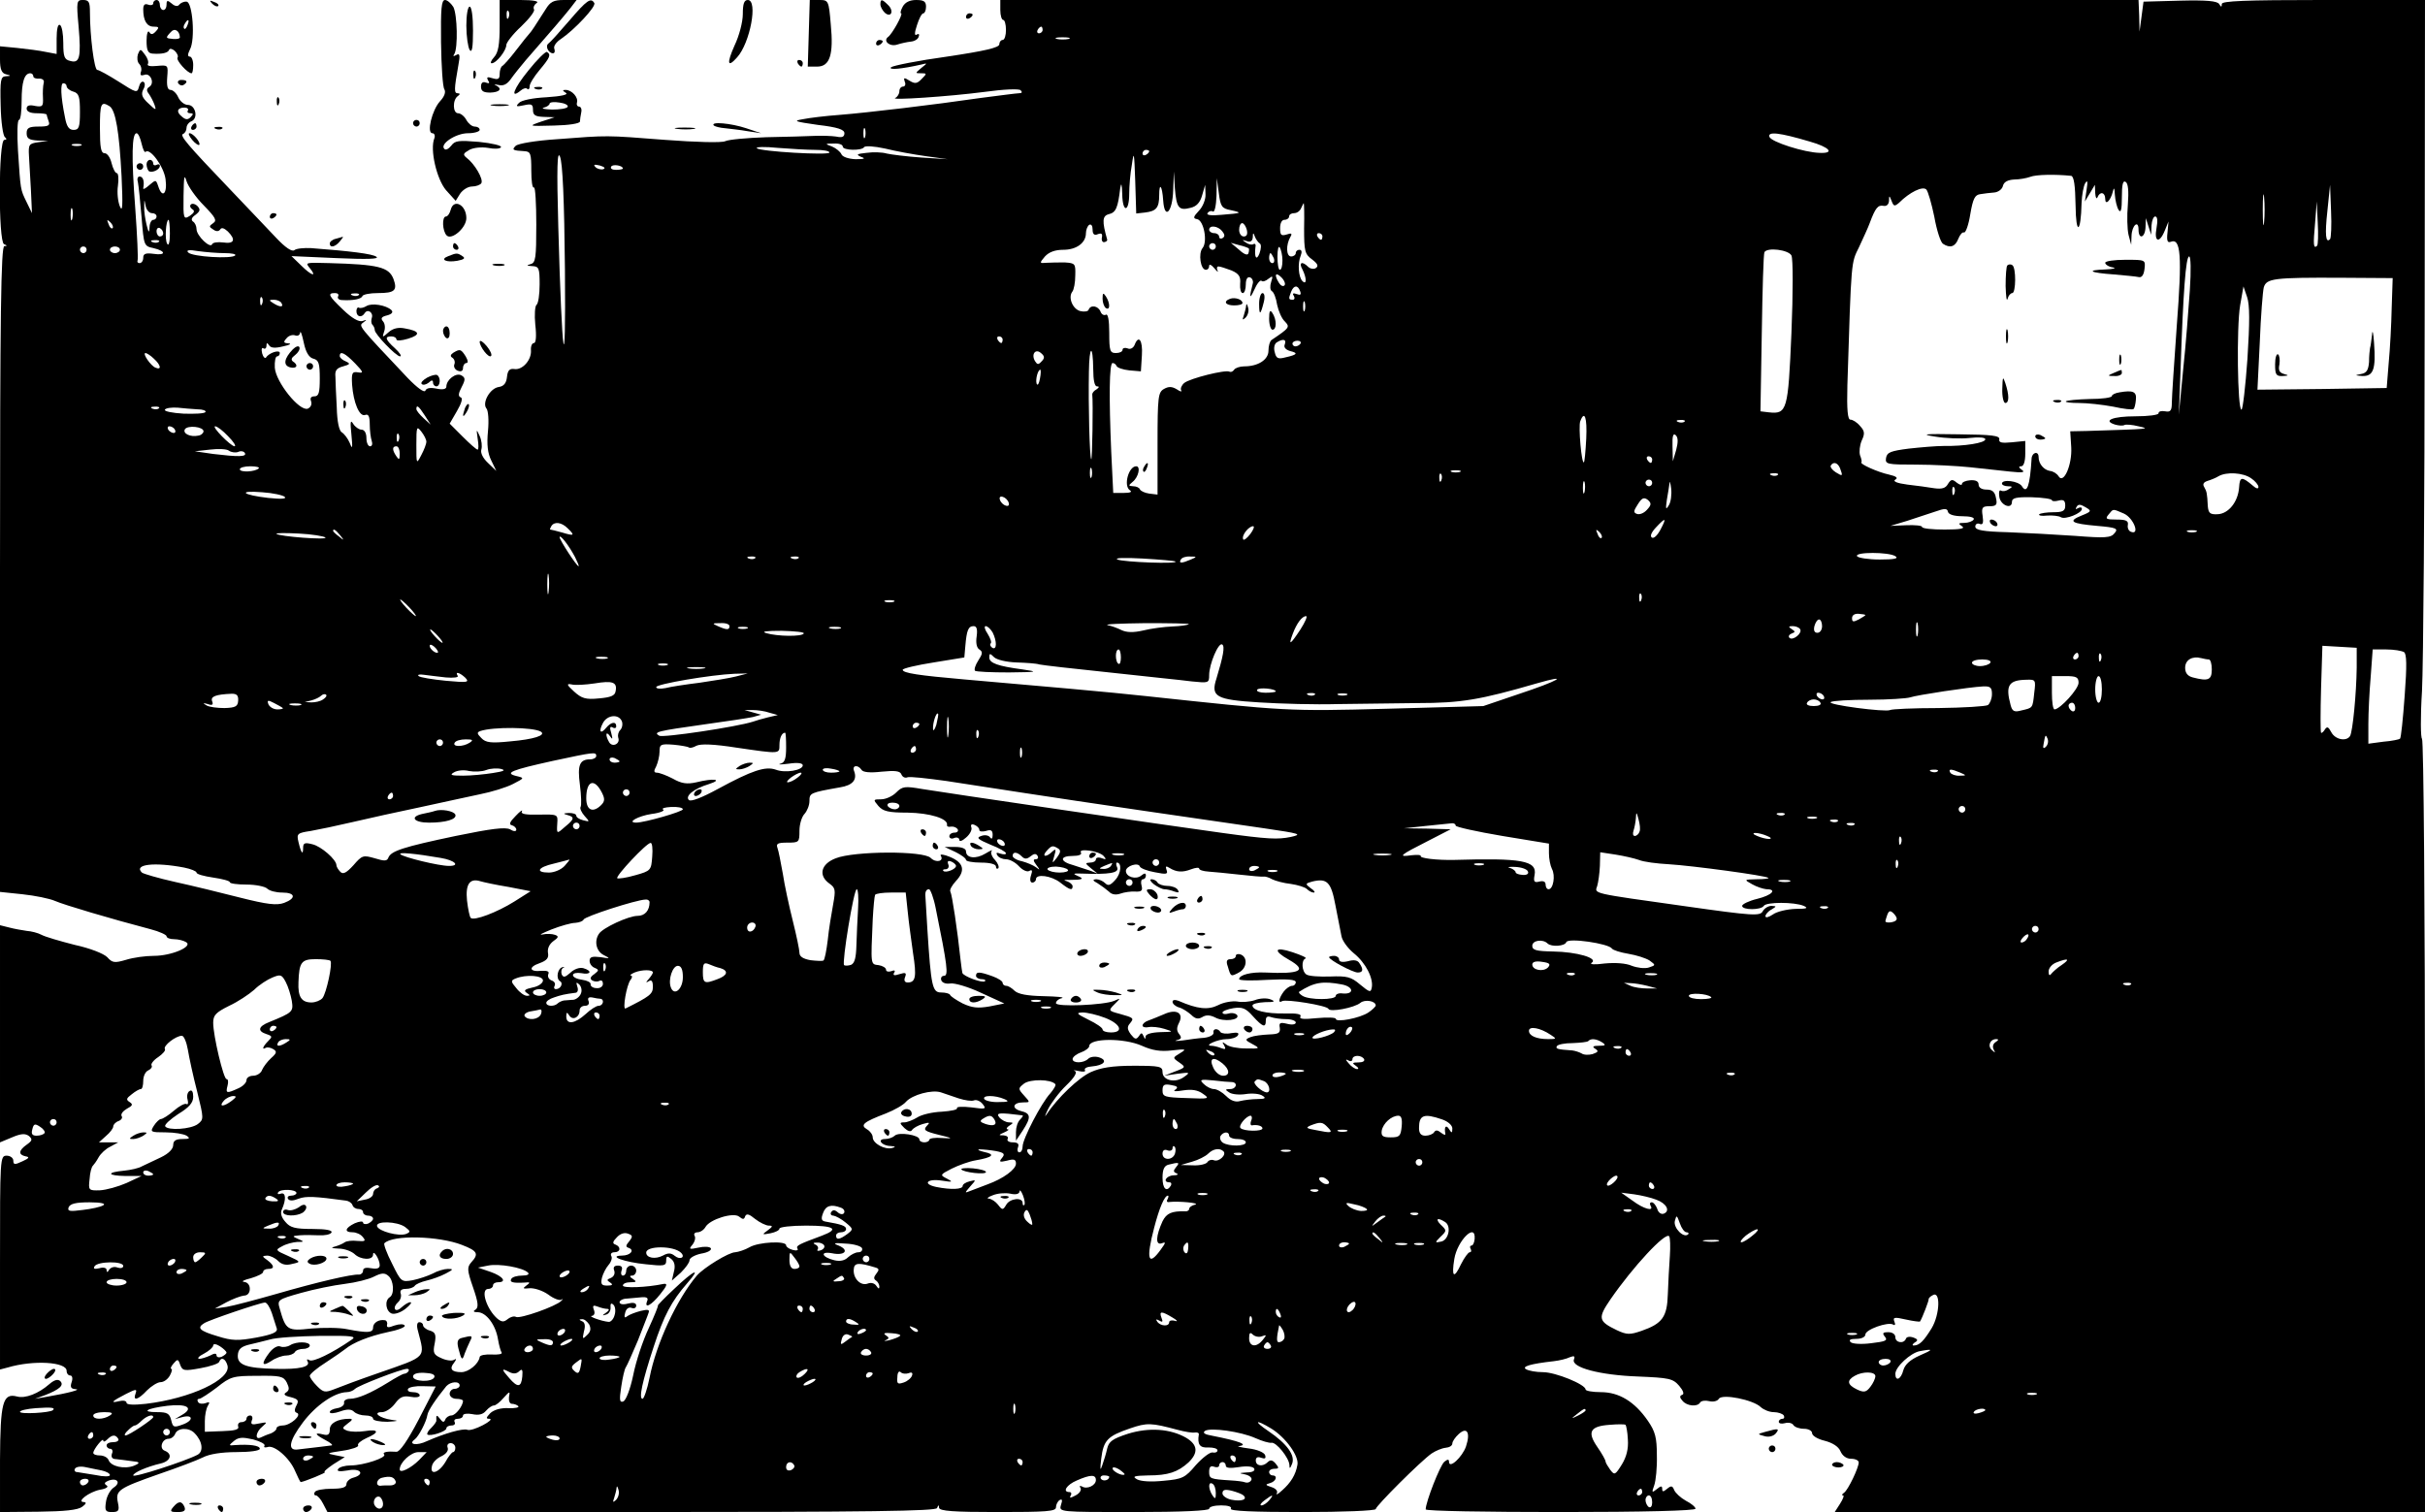 <?xml version="1.0" standalone="no"?>
<!DOCTYPE svg PUBLIC "-//W3C//DTD SVG 20010904//EN"
 "http://www.w3.org/TR/2001/REC-SVG-20010904/DTD/svg10.dtd">
<svg version="1.0" xmlns="http://www.w3.org/2000/svg"
 width="728pt" height="454pt" viewBox="0 0 728 454"
 preserveAspectRatio="xMidYMid meet">

<g transform="translate(0,454) scale(0.1,-0.1)"
fill="#000000" stroke="none">
<path d="M236 4460 c8 -93 3 -111 -25 -103 -18 4 -21 13 -21 54 0 26 -4 51
-10 54 -6 4 -10 -12 -10 -41 l0 -46 -32 6 c-18 4 -57 9 -86 12 l-52 5 0 -40
c0 -29 5 -41 18 -44 16 -4 16 -5 -1 -6 -15 -1 -17 -11 -15 -88 1 -49 7 -91 13
-95 6 -5 5 -8 -2 -8 -18 0 -18 -306 -1 -313 10 -4 10 -6 1 -6 -10 -1 -13 -202
-13 -970 l0 -969 67 -7 c38 -4 82 -13 98 -20 27 -12 169 -54 287 -85 27 -7 48
-17 48 -21 0 -5 10 -9 23 -9 12 0 28 -4 36 -9 21 -13 -44 -41 -97 -41 -25 0
-62 -5 -84 -12 -34 -10 -41 -9 -56 8 -11 11 -52 27 -98 37 -43 11 -88 24 -99
30 -11 6 -31 11 -45 12 -14 2 -37 6 -52 10 l-28 7 0 -326 0 -326 36 15 c28 12
40 12 51 4 11 -10 10 -14 -7 -26 -24 -17 -26 -30 -3 -35 13 -2 10 -6 -10 -15
-23 -11 -27 -10 -27 2 0 8 -9 15 -20 15 -20 0 -20 -7 -20 -321 l0 -321 23 6
c77 23 177 17 177 -10 0 -8 5 -14 11 -14 6 0 8 -9 4 -20 -5 -15 -2 -20 12 -21
18 -1 -18 -11 -87 -23 l-35 -6 30 11 c44 17 58 30 46 42 -7 7 -18 4 -33 -9
-32 -28 -72 -44 -97 -37 -43 11 -50 -18 -51 -190 l0 -157 114 1 c80 1 120 5
133 15 12 9 13 13 5 14 -24 0 14 30 48 37 19 3 27 9 20 13 -8 5 -7 9 5 14 26
10 39 -5 17 -20 -11 -7 -22 -27 -24 -44 -4 -26 -1 -30 18 -30 20 0 23 4 18 28
-8 37 1 43 123 86 56 19 116 42 132 50 19 10 56 16 101 16 40 0 70 4 70 10 0
10 -31 14 -75 11 -19 -2 -19 -1 -2 13 14 11 26 11 57 4 22 -6 37 -14 34 -19
-3 -5 1 -6 9 -4 20 8 67 -33 83 -72 8 -18 15 -33 17 -33 10 1 80 29 72 30 -5
0 6 10 25 23 l35 22 -30 6 c-26 5 -24 6 23 13 28 4 50 12 47 16 -3 5 8 14 25
22 40 17 38 28 -5 21 -19 -3 -42 -2 -52 1 -17 7 -17 8 1 22 14 10 16 14 5 14
-35 0 -59 -13 -59 -32 0 -15 -5 -19 -20 -15 -28 7 -25 0 7 -17 16 -8 24 -16
18 -16 -9 -1 -46 -6 -100 -12 -33 -5 -28 25 15 82 38 50 93 89 131 90 8 0 19
4 25 10 10 10 139 60 156 60 12 0 2 -15 -10 -15 -4 -1 -25 -12 -47 -26 -52
-32 -91 -49 -115 -49 -11 0 -19 -6 -17 -12 1 -7 -8 -14 -20 -16 -13 -2 -23 -7
-23 -12 0 -5 14 -4 31 2 22 8 34 7 42 -1 6 -6 21 -11 34 -11 13 0 23 -4 23
-10 0 -5 19 -9 43 -9 33 2 36 3 12 6 -36 5 -58 23 -28 23 11 0 29 12 39 26 15
20 25 24 47 20 15 -3 27 -1 27 4 0 6 -9 10 -21 10 -11 0 -17 4 -14 10 3 5 23
9 44 8 l39 -1 -51 -99 c-33 -63 -57 -98 -67 -97 -27 2 -43 -1 -37 -8 10 -9
-61 -33 -100 -33 -17 0 -35 -5 -38 -11 -5 -7 5 -8 29 -4 39 8 53 -12 16 -22
-11 -3 -20 -12 -20 -19 0 -10 -13 -14 -44 -14 -25 0 -48 -4 -51 -10 -3 -5 -2
-10 3 -10 5 0 15 -11 22 -25 l13 -25 913 0 c721 0 913 3 917 12 4 10 6 10 6 1
1 -10 43 -13 176 -13 146 0 175 2 175 14 0 8 5 18 11 22 8 4 9 0 4 -15 -6 -21
-6 -21 219 -21 144 0 226 4 226 10 0 6 16 10 36 10 21 0 33 -4 29 -10 -4 -7
70 -10 214 -10 122 0 221 4 221 9 0 9 135 144 168 167 12 8 31 16 42 17 11 1
20 6 20 13 0 6 9 19 19 28 25 23 36 5 22 -37 -11 -32 -51 -69 -51 -46 0 8 -4
8 -14 0 -13 -11 -56 -121 -56 -143 0 -5 182 -8 405 -8 247 0 405 4 405 10 0 5
-13 16 -29 24 -16 9 -31 23 -35 32 -5 13 -9 14 -21 4 -12 -10 -15 -10 -15 0 0
9 -4 9 -16 -1 -15 -12 -16 -11 -8 11 5 14 9 54 8 90 0 54 -5 72 -27 104 -40
58 -87 86 -141 86 -26 0 -46 4 -46 8 0 15 -90 52 -128 52 -20 0 -43 4 -51 9
-13 8 13 16 84 24 17 2 38 7 48 12 13 5 16 3 12 -7 -9 -24 79 -47 192 -51 94
-4 105 -6 124 -28 12 -14 16 -25 9 -27 -8 -3 -8 -8 1 -18 13 -16 45 -19 53 -5
3 5 15 7 27 4 12 -3 25 0 29 7 10 16 104 -3 126 -25 9 -8 26 -15 39 -15 13 0
27 -5 30 -10 3 -6 1 -10 -4 -10 -6 0 -11 -4 -11 -9 0 -5 8 -7 19 -4 10 3 22 0
25 -6 4 -6 18 -11 32 -11 13 0 24 -6 24 -13 0 -8 17 -18 38 -23 23 -6 41 -17
47 -31 6 -14 18 -23 32 -23 13 0 23 -5 23 -11 0 -16 -32 -83 -44 -91 -6 -4 -8
-8 -3 -8 4 0 0 -11 -9 -25 l-16 -25 886 0 886 0 0 1159 c0 639 -4 1161 -9
1163 -4 2 -5 65 0 143 4 77 8 575 8 1108 l1 967 -305 0 c-237 0 -305 -3 -305
-12 0 -10 -2 -10 -8 0 -6 9 -37 12 -118 10 l-109 -3 -6 -45 -6 -45 -1 48 -2
47 -1708 0 -1709 0 0 -30 c0 -16 4 -30 9 -30 4 0 8 -13 8 -30 0 -16 -4 -30
-10 -30 -5 0 -10 -6 -10 -13 0 -10 -43 -20 -157 -37 -87 -12 -162 -27 -168
-32 -9 -9 33 -5 90 8 20 5 20 5 1 -10 -19 -16 -19 -16 -1 -16 18 0 18 -1 2
-17 -14 -15 -21 -15 -37 -5 -16 10 -18 9 -14 -3 4 -8 1 -15 -5 -15 -6 0 -11
-6 -11 -14 0 -8 -6 -17 -12 -20 -21 -8 160 4 267 18 58 8 104 10 109 5 6 -6 4
-9 -5 -9 -7 0 -59 -7 -114 -14 -144 -21 -338 -44 -425 -51 -41 -3 -91 -9 -110
-13 -30 -5 -25 -7 45 -17 60 -7 80 -14 80 -25 0 -11 -7 -14 -25 -10 -14 2 -43
3 -65 2 -22 -1 -87 -3 -145 -4 -58 -2 -113 -7 -123 -12 -10 -5 -88 -3 -180 4
-181 14 -169 14 -325 2 -62 -4 -117 -13 -124 -20 -12 -12 -9 -14 27 -16 18 -1
20 -8 20 -58 0 -31 3 -54 8 -51 4 2 7 -48 7 -111 0 -101 -2 -115 -17 -119 -14
-4 -12 -5 5 -6 20 -1 22 -6 22 -55 0 -30 -4 -57 -9 -61 -5 -3 -7 -30 -4 -60 4
-34 2 -55 -4 -55 -6 0 -10 -10 -9 -22 2 -29 -26 -60 -50 -56 -14 2 -20 -4 -22
-24 -2 -19 -10 -28 -25 -30 -26 -4 -50 -47 -37 -64 6 -6 8 -37 5 -68 -4 -41
-1 -67 10 -89 l15 -31 -25 24 c-15 14 -23 30 -20 40 3 10 1 28 -5 41 -10 22
-10 21 -6 -8 3 -18 3 -33 0 -33 -4 0 -24 18 -45 39 l-39 39 22 38 c14 24 18
39 11 41 -8 3 -7 12 3 31 12 23 11 28 -1 35 -16 9 -45 -13 -45 -34 0 -7 -10
-10 -29 -6 -19 4 -31 2 -34 -6 -3 -7 -24 8 -53 38 -151 160 -148 156 -133 167
11 8 11 9 -3 4 -11 -3 -31 8 -58 34 -44 42 -48 50 -24 50 8 0 12 -4 9 -10 -3
-5 2 -11 12 -11 33 -2 58 3 61 12 2 5 23 9 47 9 50 0 59 8 46 43 -14 35 -45
43 -193 47 -72 2 -72 2 -58 -15 23 -28 5 -23 -25 7 l-30 29 135 -6 c91 -4 130
-3 120 4 -12 9 -79 17 -196 26 -21 1 -44 -1 -50 -6 -7 -6 -27 7 -56 38 -25 27
-87 91 -136 143 -131 137 -154 164 -142 168 5 2 10 10 10 18 0 8 7 17 15 20
21 9 12 49 -11 49 -10 0 -23 10 -29 23 -5 12 -16 22 -23 22 -9 0 -12 12 -10
38 3 37 3 37 -31 34 -19 -2 -31 0 -27 6 3 5 -1 18 -9 28 -13 18 -14 18 -21 1
-3 -10 -2 -23 4 -29 6 -6 8 -17 5 -24 -3 -10 0 -12 10 -9 18 8 33 -25 15 -36
-8 -5 -9 -11 -1 -21 5 -7 13 -22 17 -33 6 -17 4 -17 -18 4 -20 18 -23 28 -16
42 6 10 6 20 1 23 -5 3 -11 -3 -14 -15 -5 -19 -8 -18 -61 16 -30 19 -59 35
-64 35 -9 0 -22 101 -22 173 0 31 -3 37 -21 37 -19 0 -20 -4 -13 -80z m2894
-10 c0 -5 -5 -10 -11 -10 -5 0 -7 5 -4 10 3 6 8 10 11 10 2 0 4 -4 4 -10z m78
-27 c-10 -2 -26 -2 -35 0 -10 3 -2 5 17 5 19 0 27 -2 18 -5z m-3108 -112 c0
-5 8 -8 18 -7 10 0 16 -5 13 -14 -2 -8 -3 -28 -2 -44 1 -25 -1 -28 -24 -24
-17 4 -25 1 -25 -8 0 -9 11 -14 30 -14 17 0 30 -2 30 -4 0 -2 3 -11 6 -20 5
-13 -1 -16 -30 -16 -29 0 -36 -4 -36 -20 0 -16 7 -20 33 -22 l32 -1 -30 -4
c-28 -4 -30 -7 -28 -41 1 -20 4 -67 6 -105 l3 -67 -16 33 c-19 39 -18 34 -26
155 -3 50 -2 92 3 92 5 0 8 26 8 58 0 55 8 82 26 82 5 0 9 -4 9 -9z m100 -30
c0 -5 9 -13 20 -16 17 -5 20 -15 20 -61 0 -46 -3 -54 -19 -54 -14 0 -21 10
-26 38 -13 64 -14 102 -5 102 6 0 10 -4 10 -9z m129 -60 c18 -12 29 -75 36
-211 4 -87 3 -109 -5 -90 -6 14 -9 42 -6 62 3 21 1 38 -3 38 -5 0 -12 14 -16
30 -4 17 -13 30 -21 30 -11 0 -14 17 -14 75 0 75 3 82 29 66z m235 -13 c-3 -4
0 -8 7 -8 10 0 10 -3 1 -12 -8 -8 -15 -8 -26 2 -18 14 -14 27 8 27 8 0 13 -4
10 -9z m2033 -80 c-3 -7 -5 -2 -5 12 0 14 2 19 5 13 2 -7 2 -19 0 -25z m-2172
-19 c4 -17 9 -28 12 -25 13 13 55 -44 60 -82 6 -44 -10 -59 -22 -21 -7 20 -7
20 -27 3 -11 -10 -19 -14 -18 -9 4 20 0 35 -11 35 -6 0 -8 -8 -5 -17 2 -10 7
-57 11 -105 7 -86 7 -87 36 -93 38 -9 38 -23 -1 -17 -23 3 -30 0 -30 -12 0 -9
-5 -16 -11 -16 -5 0 -8 3 -6 8 2 4 -1 75 -7 157 -12 158 -10 225 4 225 5 0 11
-14 15 -31z m5008 6 c60 -17 76 -36 30 -34 -46 1 -146 33 -151 48 -6 17 30 13
121 -14z m-5190 -12 c-7 -2 -19 -2 -25 0 -7 3 -2 5 12 5 14 0 19 -2 13 -5z
m2287 -3 c0 -12 57 -13 64 -2 3 5 31 3 63 -4 32 -8 87 -18 123 -23 l65 -9 -79
5 c-44 3 -91 9 -104 12 -13 4 -41 5 -61 2 -29 -3 -32 -5 -16 -12 15 -5 10 -7
-17 -7 -21 1 -39 7 -42 15 -3 7 -16 18 -28 23 -22 8 -22 9 5 9 15 1 27 -3 27
-9z m-82 -10 c23 0 42 -3 42 -8 0 -9 -209 3 -218 13 -4 4 25 5 63 1 39 -3 89
-6 113 -6z m-752 -360 c3 -353 -9 -273 -20 130 -5 180 -3 229 5 210 8 -17 13
-130 15 -340z m1742 172 c33 4 42 14 42 52 0 40 9 29 12 -16 4 -60 28 -35 30
31 l2 56 3 -50 c5 -60 12 -68 47 -59 18 4 29 16 35 38 l9 31 1 -28 c1 -15 -8
-38 -20 -50 -17 -18 -18 -23 -5 -25 20 -4 32 -68 16 -87 -13 -16 -6 -65 10
-65 6 0 10 5 10 12 0 6 7 3 16 -8 8 -10 13 -13 9 -6 -3 6 -2 12 3 12 5 0 23
-6 39 -12 23 -10 28 -19 26 -40 -1 -16 2 -28 8 -28 5 0 9 12 9 26 0 16 5 24
13 21 6 -2 10 -11 8 -18 -11 -43 -10 -50 4 -20 8 19 18 31 22 28 3 -4 13 -1
21 6 13 10 14 9 8 -10 -4 -12 -3 -24 2 -27 6 -3 13 -21 16 -41 4 -19 14 -42
23 -50 16 -17 15 -19 -40 -56 -5 -4 -9 -18 -9 -32 0 -27 -31 -47 -73 -47 -13
0 -27 -5 -30 -10 -4 -6 -10 -8 -14 -6 -11 7 -119 -20 -136 -34 -8 -7 -12 -17
-9 -22 3 -5 -3 -4 -13 3 -15 9 -25 9 -39 1 -17 -10 -19 -23 -19 -164 l0 -153
-25 3 c-14 2 -26 8 -28 13 -2 5 -11 9 -20 9 -15 1 -15 2 -2 13 18 14 25 47 11
47 -23 0 -39 -59 -19 -72 8 -5 1 -8 -18 -8 l-32 0 -6 123 c-7 163 -6 267 4
267 5 0 10 -4 12 -9 2 -5 19 -11 38 -13 l35 -3 3 48 c3 46 -10 63 -22 31 -4
-9 -13 -14 -21 -10 -8 3 -15 1 -15 -4 0 -6 -9 -10 -20 -10 -18 0 -20 7 -20 61
0 38 -4 58 -10 54 -6 -3 -13 1 -16 9 -7 18 -30 22 -36 6 -1 -5 -13 -7 -25 -4
-23 6 -37 41 -24 58 5 6 9 28 9 49 1 35 0 37 -31 39 -18 0 -42 0 -55 -1 -22
-2 -22 -1 -5 19 12 13 30 20 55 20 40 0 68 21 68 50 0 10 5 22 10 25 6 3 10
-3 10 -14 0 -14 5 -19 16 -14 11 4 14 1 12 -10 -2 -9 2 -15 7 -14 6 1 9 4 9 7
-16 56 -15 72 5 77 21 5 27 19 34 78 3 19 5 13 6 -18 1 -57 21 -55 21 2 0 21
3 60 8 87 6 43 7 37 10 -49 l3 -98 27 3z m12 184 c0 -3 -4 -8 -10 -11 -5 -3
-10 -1 -10 4 0 6 5 11 10 11 6 0 10 -2 10 -4z m-1639 -54 c-7 -2 -18 1 -23 6
-8 8 -4 9 13 5 13 -4 18 -8 10 -11z m59 2 c0 -2 -9 -4 -21 -4 -11 0 -18 4 -14
10 5 8 35 3 35 -6z m-1258 -111 c35 -36 40 -45 28 -53 -13 -9 -13 -11 0 -19 9
-7 17 -6 21 0 4 7 12 4 23 -6 25 -25 19 -38 -14 -33 -16 2 -31 0 -33 -5 -5
-15 -47 25 -47 45 0 9 -5 20 -11 23 -6 5 -4 12 8 20 14 11 15 16 6 26 -7 7
-16 9 -20 5 -4 -4 -2 -10 4 -14 9 -5 6 -11 -7 -20 -19 -12 -20 -9 -19 60 1 58
2 67 9 44 5 -16 28 -49 52 -73z m5606 89 c8 -2 12 -28 13 -89 1 -91 16 -84 18
7 1 25 6 52 11 60 7 11 8 5 4 -20 l-5 -35 15 25 15 25 1 -25 c1 -14 4 -19 7
-12 7 18 23 15 23 -5 0 -21 16 -6 23 22 3 14 5 11 6 -10 1 -16 6 -37 11 -45 7
-11 10 0 10 38 0 37 3 51 11 46 8 -4 10 -28 7 -68 -3 -34 -2 -74 2 -91 l8 -30
1 27 c1 31 21 49 21 19 0 -32 20 -25 21 7 l1 27 8 -25 8 -25 1 28 c1 15 6 27
11 27 7 0 8 -13 4 -35 -8 -42 9 -47 25 -7 l11 27 -3 -33 c-3 -25 0 -32 10 -28
30 12 34 -42 18 -250 -8 -112 -15 -217 -15 -233 0 -24 -4 -29 -20 -26 -11 2
-20 0 -20 -6 0 -5 -31 -9 -69 -9 -69 0 -100 -13 -61 -25 11 -3 23 -4 28 -1 4
2 23 1 42 -4 37 -8 37 -8 -155 -14 l-50 -1 3 -48 c3 -53 -23 -112 -38 -87 -5
8 -16 15 -26 16 -18 3 -34 21 -34 42 0 19 -20 14 -21 -5 -5 -83 -14 -107 -29
-83 -10 16 -60 22 -60 8 0 -4 8 -8 18 -8 14 0 15 -2 2 -9 -8 -6 -18 -7 -23 -4
-5 3 -7 -5 -5 -18 3 -26 38 -40 38 -16 0 12 13 15 60 14 33 -1 60 -5 60 -9 0
-3 9 -4 20 -1 15 4 20 0 20 -15 0 -16 -7 -20 -36 -20 -19 0 -38 -3 -42 -6 -3
-4 7 -6 24 -4 16 1 35 -1 41 -5 13 -8 63 12 63 25 0 5 -5 6 -12 2 -7 -4 -8 -3
-4 4 5 9 12 8 27 -1 19 -11 18 -13 -12 -25 -42 -17 -32 -24 47 -31 58 -5 64
-8 52 -22 -11 -14 -28 -15 -118 -8 -58 4 -149 9 -202 11 -74 2 -98 6 -98 17 0
7 6 11 13 8 10 -4 12 3 9 24 -4 25 -1 29 20 29 21 0 25 4 20 25 -3 18 -11 25
-28 25 -15 0 -24 6 -24 15 0 10 -9 14 -25 13 -14 -1 -25 -6 -25 -11 0 -5 -7
-3 -16 4 -13 11 -17 10 -26 -4 -7 -13 -18 -16 -41 -13 -18 3 -54 8 -81 11 -31
4 -45 10 -36 15 9 5 3 10 -19 15 -33 7 -89 32 -83 37 2 2 0 11 -4 21 -3 10 -1
30 5 44 10 21 9 29 -5 44 -9 11 -22 19 -29 19 -8 0 -11 29 -9 103 12 382 11
366 35 415 12 26 27 58 32 72 17 46 25 55 41 52 10 -2 16 4 17 15 0 17 1 17 8
-1 6 -16 9 -16 22 -5 32 32 71 51 82 40 5 -5 16 -43 24 -82 7 -40 19 -77 26
-81 21 -14 37 -9 46 15 5 12 12 21 17 19 5 -2 14 23 19 55 8 47 14 58 30 60
11 2 30 4 42 5 12 1 24 10 26 20 3 12 15 18 34 19 15 0 37 4 48 8 17 7 76 8
123 3z m-2523 -103 c36 -8 34 -9 -28 -14 -30 -3 -46 -1 -42 5 4 6 11 8 16 5 5
-4 10 17 11 47 l1 53 6 -45 c5 -40 9 -46 36 -51z m3102 -36 c-2 -21 -4 -4 -4
37 0 41 2 58 4 38 2 -21 2 -55 0 -75z m198 -51 c-13 -14 -16 13 -8 85 l8 78 3
-79 c2 -43 0 -81 -3 -84z m-6539 78 c8 0 14 -4 14 -10 0 -5 -4 -10 -10 -10 -5
0 -11 -10 -11 -22 -1 -19 -3 -17 -9 7 -4 17 -8 41 -7 55 0 23 0 23 4 3 2 -13
11 -23 19 -23z m3459 -46 c0 -68 2 -77 24 -93 17 -13 20 -20 11 -26 -6 -4 -17
-2 -23 4 -18 18 -29 13 -17 -8 13 -26 13 -48 0 -35 -12 12 -15 53 -5 77 4 10
3 17 -4 17 -6 0 -11 -4 -11 -10 0 -5 -6 -10 -14 -10 -15 0 -16 35 -2 59 6 10
3 12 -11 7 -17 -5 -20 -2 -20 19 0 15 5 25 13 25 8 0 14 5 14 10 0 6 7 10 15
10 9 0 18 7 21 15 4 8 7 15 8 15 1 0 2 -34 1 -76z m3041 -52 c-11 -10 -12 3
-6 68 l5 65 3 -64 c2 -35 1 -66 -2 -69z m-6739 81 c-3 -10 -5 -4 -5 12 0 17 2
24 5 18 2 -7 2 -21 0 -30z m121 -28 c-3 -3 -9 2 -12 12 -6 14 -5 15 5 6 7 -7
10 -15 7 -18z m172 -17 c0 -26 -4 -38 -8 -30 -8 12 -4 72 4 72 2 0 4 -19 4
-42z m3233 12 c3 -13 0 -20 -9 -20 -8 0 -14 9 -14 20 0 11 4 20 9 20 5 0 11
-9 14 -20z m-3253 -11 c0 -5 -4 -9 -10 -9 -5 0 -10 7 -10 16 0 8 5 12 10 9 6
-3 10 -10 10 -16z m3179 7 c8 -10 9 -16 1 -21 -5 -3 -10 -1 -10 4 0 6 -7 11
-15 11 -8 0 -15 5 -15 10 0 15 26 12 39 -4z m113 -37 c5 -3 4 -16 -1 -30 -9
-23 -16 -12 -12 20 2 7 -2 11 -6 8 -5 -3 -15 -1 -23 5 -12 8 -12 9 3 4 11 -4
17 0 18 12 0 14 2 14 6 2 3 -8 10 -18 15 -21z m188 21 c0 -5 -2 -10 -4 -10 -3
0 -8 5 -11 10 -3 6 -1 10 4 10 6 0 11 -4 11 -10z m-3493 -16 c-3 -3 -12 -4
-19 -1 -8 3 -5 6 6 6 11 1 17 -2 13 -5z m3173 -14 c0 -5 -4 -10 -10 -10 -5 0
-10 5 -10 10 0 6 5 10 10 10 6 0 10 -4 10 -10z m99 -6 c1 -1 1 -8 -1 -14 -2
-8 -13 -4 -28 10 l-25 21 25 -7 c14 -3 27 -8 29 -10z m101 -36 c0 -16 -3 -28
-8 -28 -4 0 -7 18 -7 39 0 22 3 34 7 28 4 -7 8 -24 8 -39z m-3590 32 c0 -5 -4
-10 -10 -10 -5 0 -10 5 -10 10 0 6 5 10 10 10 6 0 10 -4 10 -10z m100 0 c0 -5
-7 -10 -15 -10 -8 0 -15 5 -15 10 0 6 7 10 15 10 8 0 15 -4 15 -10z m314 -10
c22 0 36 -3 32 -7 -11 -11 -129 -4 -141 9 -7 7 2 9 30 4 22 -3 58 -6 79 -6z
m4704 -7 c5 -10 5 -111 0 -233 -10 -233 -13 -244 -68 -238 l-25 3 4 235 c2
129 5 238 8 243 9 15 72 7 81 -10z m-1554 -8 c3 -8 1 -15 -4 -15 -6 0 -10 7
-10 15 0 8 2 15 4 15 2 0 6 -7 10 -15z m2750 -97 c-4 -57 -12 -164 -20 -238
l-13 -135 5 130 c8 240 16 345 26 345 5 0 6 -41 2 -102z m-2718 15 c-4 -4 -11
-1 -16 7 -16 25 -11 35 7 17 9 -9 13 -20 9 -24z m3324 -68 c-1 -49 -5 -124 -9
-165 l-6 -75 -194 -3 -194 -2 7 142 c3 79 9 153 12 165 8 27 29 30 233 29
l154 -1 -3 -90z m-3277 51 c4 -11 1 -13 -10 -9 -11 4 -14 2 -9 -5 4 -7 2 -12
-3 -12 -13 0 -13 3 -5 24 8 20 20 21 27 2z m2844 -203 c-6 -84 -14 -153 -18
-153 -12 0 -15 248 -4 313 l10 57 11 -32 c8 -24 8 -74 1 -185z m-5670 191 c-3
-3 -12 -4 -19 -1 -8 3 -5 6 6 6 11 1 17 -2 13 -5z m-290 -26 c-3 -8 -6 -5 -6
6 -1 11 2 17 5 13 3 -3 4 -12 1 -19z m58 2 c8 -13 -5 -13 -25 0 -13 8 -13 10
2 10 9 0 20 -4 23 -10z m3072 -22 c-3 -7 -5 -2 -5 12 0 14 2 19 5 13 2 -7 2
-19 0 -25z m-2976 -145 c16 -4 19 -15 19 -59 0 -43 -3 -54 -16 -54 -10 0 -14
-5 -10 -15 3 -9 -1 -18 -10 -22 -25 -9 -96 80 -99 123 -1 19 2 34 7 34 4 0 8
4 8 10 0 11 -32 1 -41 -13 -3 -5 -9 1 -12 12 -3 12 -1 19 4 15 5 -3 9 1 9 8 0
9 2 10 8 1 5 -8 18 -9 42 -3 19 4 27 8 16 9 -15 1 -16 4 -6 15 6 8 18 12 26 9
8 -3 14 1 15 8 1 8 6 -6 11 -30 6 -29 16 -45 29 -48z m2069 57 c0 -5 -2 -10
-4 -10 -3 0 -8 5 -11 10 -3 6 -1 10 4 10 6 0 11 -4 11 -10z m847 -14 c-4 -9 3
-16 16 -20 25 -6 22 -11 -14 -19 -22 -6 -28 -3 -32 15 -4 13 -1 26 6 30 19 12
30 9 24 -6z m47 2 c-3 -4 -9 -8 -15 -8 -5 0 -9 4 -9 8 0 5 7 9 15 9 8 0 12 -4
9 -9z m-777 -53 c-10 -11 -13 -10 -20 1 -12 21 2 38 18 24 11 -9 12 -15 2 -25z
m155 -24 c0 -32 4 -51 11 -51 8 0 7 -3 -1 -9 -8 -4 -13 -11 -13 -15 3 -23 0
-199 -3 -195 -5 5 -9 162 -7 263 1 79 12 85 13 7z m-2820 32 c21 -19 24 -35 5
-27 -14 5 -41 44 -30 44 3 0 15 -7 25 -17z m604 -14 c25 -26 26 -30 9 -27 -18
3 -20 -2 -18 -37 4 -54 22 -97 39 -91 10 4 14 -4 14 -28 0 -19 3 -41 6 -50 3
-9 1 -16 -5 -16 -6 0 -11 11 -11 25 0 15 -6 25 -15 25 -7 0 -19 8 -25 18 -8
13 -9 5 -5 -33 4 -41 3 -46 -5 -25 -6 14 -17 28 -24 32 -8 5 -14 32 -15 75 -2
37 -4 79 -4 92 -2 19 4 26 23 31 21 6 23 8 8 15 -10 4 -18 11 -18 16 0 17 16
9 46 -22z m2056 -46 c-3 -16 -7 -22 -10 -15 -4 13 4 42 11 42 2 0 2 -12 -1
-27z m-2645 -89 c-3 -3 -12 -4 -19 -1 -8 3 -5 6 6 6 11 1 17 -2 13 -5z m116
-3 c16 0 26 -4 24 -8 -3 -5 -33 -6 -66 -5 -34 2 -59 7 -56 12 3 5 20 7 38 6
17 -2 45 -4 60 -5z m682 -18 l18 -28 -21 19 c-12 11 -22 23 -22 28 0 14 7 9
25 -19z m3487 -70 c-2 -38 -5 -70 -7 -71 -7 -7 -17 108 -11 123 13 35 21 11
18 -52z m295 51 c-3 -3 -12 -4 -19 -1 -8 3 -5 6 6 6 11 1 17 -2 13 -5z m-4532
-24 c3 -5 2 -10 -4 -10 -5 0 -13 5 -16 10 -3 6 -2 10 4 10 5 0 13 -4 16 -10z
m86 -5 c0 -5 -7 -12 -16 -13 -23 -5 -47 6 -40 19 8 13 56 8 56 -6z m74 -15
c16 -16 25 -30 19 -30 -12 1 -70 60 -58 60 6 0 23 -13 39 -30z m595 -16 c0 -7
-7 -25 -15 -40 -15 -29 -15 -28 -15 30 0 55 1 58 15 40 8 -10 15 -24 15 -30z
m-83 4 c-3 -8 -6 -5 -6 6 -1 11 2 17 5 13 3 -3 4 -12 1 -19z m3835 -29 l-10
-34 -1 45 c-1 31 2 41 10 33 7 -7 7 -21 1 -44z m-4317 -6 c8 4 17 2 20 -3 7
-12 -20 -12 -95 -3 l-55 8 45 5 c25 3 51 2 57 -3 7 -5 19 -7 28 -4z m485 -5
c0 -19 -2 -20 -10 -8 -13 19 -13 30 0 30 6 0 10 -10 10 -22z m3760 -18 c0 -5
-2 -10 -4 -10 -3 0 -8 5 -11 10 -3 6 -1 10 4 10 6 0 11 -4 11 -10z m564 -26
c9 -24 8 -25 -13 -12 -11 7 -17 16 -15 20 8 13 21 9 28 -8z m-4747 0 c-10 -11
-57 -13 -57 -3 0 5 14 9 32 9 17 0 28 -3 25 -6z m2500 -26 c-3 -7 -5 -2 -5 12
0 14 2 19 5 13 2 -7 2 -19 0 -25z m1106 15 c-7 -2 -19 -2 -25 0 -7 3 -2 5 12
5 14 0 19 -2 13 -5z m-56 -25 c-3 -8 -6 -5 -6 6 -1 11 2 17 5 13 3 -3 4 -12 1
-19z m1010 16 c-3 -3 -12 -4 -19 -1 -8 3 -5 6 6 6 11 1 17 -2 13 -5z m1421
-10 c12 -8 22 -20 22 -26 0 -7 -7 -5 -17 4 -33 28 -39 27 -41 -5 -3 -44 -32
-80 -65 -81 -22 -1 -27 3 -29 24 -2 39 -3 44 -11 58 -5 8 -2 14 10 18 10 3 25
9 33 14 24 14 74 11 98 -6z m-2001 -41 c-3 -10 -5 -4 -5 12 0 17 2 24 5 18 2
-7 2 -21 0 -30z m203 27 c0 -5 -4 -10 -10 -10 -5 0 -10 5 -10 10 0 6 5 10 10
10 6 0 10 -4 10 -10z m50 -67 c-9 -15 -10 -12 -6 16 3 18 7 41 8 50 0 9 3 1 5
-16 2 -18 -1 -41 -7 -50z m857 35 c-3 -8 -6 -5 -6 6 -1 11 2 17 5 13 3 -3 4
-12 1 -19z m-5012 -10 c6 -6 -11 -7 -50 -3 -78 9 -93 23 -18 17 32 -2 63 -9
68 -14z m2173 -17 c3 -8 -1 -12 -9 -9 -7 2 -15 10 -17 17 -3 8 1 12 9 9 7 -2
15 -10 17 -17z m1916 -22 c-9 -10 -22 -15 -30 -12 -11 4 -10 9 3 29 12 19 18
22 30 13 11 -10 11 -15 -3 -30z m947 -19 c24 0 38 -4 34 -10 -3 -5 -16 -10
-28 -10 -18 0 -19 -2 -7 -10 11 -7 -5 -10 -52 -10 -38 0 -68 3 -68 8 0 4 -21
6 -47 5 l-48 -2 50 15 c28 9 66 22 85 28 28 10 36 10 38 -1 2 -8 19 -13 43
-13z m485 8 c29 -13 49 -65 22 -55 -7 2 -12 11 -10 21 2 12 -5 16 -34 16 -31
0 -35 2 -24 15 15 18 11 18 46 3z m-1391 -48 c-9 -17 -20 -28 -26 -24 -6 4 -2
15 12 30 30 32 33 30 14 -6z m-3281 4 c23 -22 20 -24 -16 -13 -18 5 -34 9 -36
9 -2 0 0 5 3 10 9 15 31 12 49 -6z m2049 -18 c-10 -13 -20 -20 -21 -15 -5 12
17 39 30 39 5 0 1 -11 -9 -24z m-2732 -3 c13 -16 12 -17 -3 -4 -10 7 -18 15
-18 17 0 8 8 3 21 -13z m3787 -8 c-3 -3 -9 2 -12 12 -6 14 -5 15 5 6 7 -7 10
-15 7 -18z m1785 18 c-7 -2 -19 -2 -25 0 -7 3 -2 5 12 5 14 0 19 -2 13 -5z
m-5616 -17 c8 -8 -138 3 -147 11 -3 3 28 3 67 1 40 -2 76 -8 80 -12z m749 -58
c8 -16 13 -28 11 -28 -6 0 -57 79 -57 87 1 10 28 -25 46 -59z m3964 2 c11 -7
-3 -10 -47 -10 -34 0 -65 5 -68 10 -8 13 95 13 115 0z m-3423 -6 c-3 -3 -12
-4 -19 -1 -8 3 -5 6 6 6 11 1 17 -2 13 -5z m130 0 c-3 -3 -12 -4 -19 -1 -8 3
-5 6 6 6 11 1 17 -2 13 -5z m1132 -10 c9 -8 -155 -2 -174 6 -11 5 21 6 75 3
52 -3 97 -7 99 -9z m46 6 c-28 -12 -37 -12 -30 0 3 6 16 10 28 9 21 0 21 -1 2
-9z m-1928 -97 c-2 -16 -4 -5 -4 22 0 28 2 40 4 28 2 -13 2 -35 0 -50z m3280
-25 c-3 -8 -6 -5 -6 6 -1 11 2 17 5 13 3 -3 4 -12 1 -19z m-3697 -23 c13 -14
21 -25 18 -25 -2 0 -15 11 -28 25 -13 14 -21 25 -18 25 2 0 15 -11 28 -25z
m1453 18 c-7 -2 -19 -2 -25 0 -7 3 -2 5 12 5 14 0 19 -2 13 -5z m2917 -40 c0
-1 -9 -7 -20 -13 -16 -8 -20 -8 -20 4 0 9 8 14 20 13 11 -1 20 -2 20 -4z
m-1696 -43 c-31 -47 -37 -50 -23 -13 12 32 28 53 40 53 5 0 -3 -18 -17 -40z
m1566 10 c0 -11 -6 -20 -14 -20 -9 0 -12 7 -9 20 3 11 9 20 14 20 5 0 9 -9 9
-20z m287 -27 c-3 -10 -5 -2 -5 17 0 19 2 27 5 18 2 -10 2 -26 0 -35z m-3567
27 c0 -12 -8 -12 -35 0 -18 8 -17 9 8 9 15 1 27 -3 27 -9z m1379 6 c-3 -3 -25
-6 -49 -7 -25 -1 -64 -6 -88 -12 -30 -7 -50 -6 -65 1 -12 6 -31 13 -42 15 -11
3 40 5 114 6 74 0 132 -1 130 -3z m-1326 -13 c-7 -2 -19 -2 -25 0 -7 3 -2 5
12 5 14 0 19 -2 13 -5z m280 0 c-7 -2 -21 -2 -30 0 -10 3 -4 5 12 5 17 0 24
-2 18 -5z m409 -24 c-3 -19 0 -34 8 -39 11 -7 10 -13 -3 -33 -9 -14 -13 -27
-10 -31 4 -3 49 -5 102 -5 86 1 90 2 41 9 -75 10 -100 19 -100 36 0 13 2 13
14 1 8 -8 37 -15 68 -16 29 -1 60 -3 68 -6 8 -2 103 -13 210 -24 107 -12 219
-23 248 -27 50 -5 52 -5 52 19 0 33 28 99 39 92 9 -5 3 -36 -17 -102 -18 -55
-2 -64 129 -72 63 -4 168 -7 234 -5 66 1 174 2 240 3 132 0 189 10 358 59 104
30 67 8 -54 -32 l-106 -36 -289 -8 c-297 -8 -305 -7 -724 38 -98 11 -337 32
-545 50 -137 12 -185 19 -185 29 0 4 42 14 93 22 l92 15 3 34 c4 48 9 60 25
60 9 0 12 -9 9 -31z m48 12 c13 -26 13 -54 -1 -46 -6 4 -8 10 -5 13 4 3 -1 16
-9 29 -9 13 -11 23 -6 23 6 0 15 -9 21 -19z m2424 10 c8 -12 -22 -36 -32 -26
-4 4 -1 10 7 13 11 4 11 6 0 13 -11 7 -10 9 3 9 9 0 19 -4 22 -9z m-4089 -21
c10 -11 16 -20 13 -20 -3 0 -13 9 -23 20 -10 11 -16 20 -13 20 3 0 13 -9 23
-20z m1098 8 c-5 -10 -79 -9 -113 1 -16 5 1 7 47 7 39 -1 69 -4 66 -8z m-1098
-57 c-6 -5 -25 10 -25 20 0 5 6 4 14 -3 8 -7 12 -15 11 -17z m5760 -46 c-1
-78 -12 -192 -20 -205 -11 -17 -44 -11 -56 11 -9 17 -13 19 -20 8 -4 -7 -10
-11 -11 -9 -2 3 -2 63 0 133 l4 128 52 -3 51 -3 0 -60z m-3710 31 c0 -13 -3
-22 -7 -19 -5 2 -8 13 -8 24 0 10 3 19 8 19 4 0 7 -11 7 -24z m3852 16 c8 -5
9 -39 2 -131 -5 -69 -11 -127 -14 -129 -2 -2 -24 -7 -50 -9 l-45 -6 0 59 c0
33 3 96 7 142 l6 82 41 0 c23 0 46 -4 53 -8z m-977 -12 c0 -5 -5 -10 -11 -10
-5 0 -7 5 -4 10 3 6 8 10 11 10 2 0 4 -4 4 -10z m67 -12 c-3 -8 -6 -5 -6 6 -1
11 2 17 5 13 3 -3 4 -12 1 -19z m-4484 5 c-7 -2 -21 -2 -30 0 -10 3 -4 5 12 5
17 0 24 -2 18 -5z m4808 -3 c5 0 9 -13 9 -30 0 -32 -11 -36 -57 -24 -16 4 -23
14 -23 29 0 24 22 36 48 29 8 -2 18 -4 23 -4z m-656 -10 c-3 -5 -17 -10 -31
-10 -13 0 -24 5 -24 10 0 6 14 10 31 10 17 0 28 -4 24 -10z m-3972 -7 c-7 -2
-19 -2 -25 0 -7 3 -2 5 12 5 14 0 19 -2 13 -5z m110 -10 c-13 -2 -33 -2 -45 0
-13 2 -3 4 22 4 25 0 35 -2 23 -4z m-775 -27 c24 -2 40 0 36 5 -9 14 6 10 23
-6 13 -14 7 -15 -59 -9 -40 4 -77 10 -81 14 -5 4 2 6 15 4 13 -2 42 -5 66 -8z
m872 3 c-19 -5 -69 -13 -110 -19 -41 -5 -87 -12 -102 -16 -16 -3 -28 -2 -28 3
0 9 164 37 235 40 l40 1 -35 -9z m4030 -19 c0 -19 -55 -79 -72 -80 -5 0 -8 23
-8 50 l0 50 40 0 c33 0 40 -3 40 -20z m70 -20 c0 -22 -4 -40 -10 -40 -5 0 -10
18 -10 40 0 22 5 40 10 40 6 0 10 -18 10 -40z m-4462 -6 c-2 -13 -15 -18 -50
-21 -40 -4 -52 0 -75 21 -22 20 -23 24 -7 21 10 -3 42 -1 69 3 54 9 69 4 63
-24z m4259 -4 c-5 -47 -4 -45 -38 -53 -22 -6 -28 -3 -33 16 -16 59 -6 75 47
76 28 1 29 0 24 -39z m-2277 4 c0 -2 -14 -4 -31 -4 -16 0 -28 4 -25 9 5 8 56
3 56 -5z m2150 -8 c0 -14 -6 -28 -12 -33 -7 -4 -74 -8 -149 -9 -75 0 -140 -3
-145 -6 -13 -7 -191 16 -178 24 5 4 58 7 116 7 58 0 113 4 122 7 20 7 178 31
219 33 22 1 27 -3 27 -23z m-5265 -20 c-1 -17 -8 -21 -41 -22 -21 0 -46 3 -54
8 -12 7 -11 8 4 4 13 -5 17 -2 13 8 -6 15 11 21 59 23 15 0 20 -5 19 -21z
m255 4 c-8 -6 -24 -9 -35 -9 l-20 1 20 5 c11 3 24 9 29 14 5 5 12 6 15 3 3 -3
-1 -9 -9 -14z m2977 14 c-3 -3 -12 -4 -19 -1 -8 3 -5 6 6 6 11 1 17 -2 13 -5z
m96 -1 c-7 -2 -19 -2 -25 0 -7 3 -2 5 12 5 14 0 19 -2 13 -5z m1432 -3 c3 -5
2 -10 -4 -10 -5 0 -13 5 -16 10 -3 6 -2 10 4 10 5 0 13 -4 16 -10z m-4626 -36
c2 -2 -5 -4 -16 -4 -12 0 -23 7 -27 15 -5 13 -2 14 17 4 12 -6 24 -13 26 -15z
m4616 16 c4 -6 -5 -10 -20 -10 -15 0 -24 4 -20 10 3 6 12 10 20 10 8 0 17 -4
20 -10z m-4562 -7 c-7 -2 -21 -2 -30 0 -10 3 -4 5 12 5 17 0 24 -2 18 -5z
m5327 -9 c0 -8 -4 -12 -10 -9 -5 3 -10 10 -10 16 0 5 5 9 10 9 6 0 10 -7 10
-16z m-3920 -14 l25 -7 -30 -7 c-16 -4 -37 -10 -45 -13 -46 -15 -270 -49 -281
-42 -19 11 -6 14 136 34 66 9 131 19 145 22 l25 7 -25 7 -25 7 25 0 c14 0 36
-3 50 -8z m501 -36 c-5 -16 -10 -21 -10 -12 -1 18 10 51 15 45 2 -1 -1 -16 -5
-33z m36 -31 c-2 -16 -4 -5 -4 22 0 28 2 40 4 28 2 -13 2 -35 0 -50z m-980 41
c3 -8 1 -20 -5 -26 -6 -6 -8 -16 -6 -23 7 -18 -17 -30 -27 -14 -12 20 -11 37
2 19 8 -12 9 -10 4 9 -5 16 -4 21 4 17 6 -4 11 -2 11 3 0 16 -16 13 -30 -4
-17 -21 -24 -12 -10 14 13 25 48 28 57 5z m893 -8 c0 -3 -4 -8 -10 -11 -5 -3
-10 -1 -10 4 0 6 5 11 10 11 6 0 10 -2 10 -4z m-1136 -23 c16 -11 -22 -23 -92
-29 -58 -6 -74 -4 -87 10 -13 13 -14 17 -3 21 38 13 159 12 182 -2z m1313 -15
c-3 -8 -6 -5 -6 6 -1 11 2 17 5 13 3 -3 4 -12 1 -19z m-577 -32 c0 -34 -4 -46
-17 -49 -10 -3 1 -3 25 0 26 4 42 2 42 -5 0 -15 -53 -24 -81 -13 -31 11 -71
-2 -174 -58 -48 -26 -81 -39 -87 -33 -12 12 15 34 61 48 43 14 13 18 -39 5
-27 -6 -44 -4 -70 11 -19 10 -41 18 -48 18 -9 0 -10 5 -2 19 5 11 10 31 10 44
0 22 3 24 42 21 22 -2 43 -6 46 -8 2 -3 13 -1 23 5 13 6 51 5 121 -6 130 -19
128 -19 128 8 0 21 7 37 17 37 2 0 3 -20 3 -44z m3782 2 c-7 -7 -10 -5 -7 8 5
29 6 30 12 16 3 -8 1 -18 -5 -24z m-4812 12 c0 -5 -4 -10 -10 -10 -5 0 -10 5
-10 10 0 6 5 10 10 10 6 0 10 -4 10 -10z m80 0 c-20 -13 -53 -13 -45 0 3 6 18
10 33 10 21 0 24 -2 12 -10z m1340 -20 c0 -5 -5 -10 -11 -10 -5 0 -7 5 -4 10
3 6 8 10 11 10 2 0 4 -4 4 -10z m317 -22 c-3 -7 -5 -2 -5 12 0 14 2 19 5 13 2
-7 2 -19 0 -25z m-1277 2 c0 -5 -8 -10 -18 -10 -32 0 -39 -17 -31 -77 4 -31 5
-61 2 -66 -3 -4 3 -17 12 -27 16 -18 16 -18 -4 -13 -12 3 -21 9 -21 14 0 5
-10 8 -22 8 -17 -1 -19 -2 -5 -6 22 -6 22 -12 -5 -34 -27 -24 -27 -24 -25 9 2
27 1 27 -55 26 -40 -1 -56 2 -51 10 3 6 -6 0 -19 -14 -18 -18 -21 -26 -11 -28
7 -2 13 -8 13 -13 0 -6 -8 -6 -19 1 -15 7 -56 2 -163 -20 -157 -33 -194 -45
-202 -65 -4 -11 -12 -11 -41 -2 -35 10 -38 9 -64 -21 -21 -23 -31 -28 -39 -20
-7 7 -12 16 -12 20 0 17 -46 57 -72 63 -23 6 -28 4 -28 -11 0 -23 -6 -16 -14
18 -6 25 -3 27 37 33 23 4 80 16 127 27 47 11 137 31 200 44 63 14 144 31 180
39 36 7 81 21 100 31 35 18 35 18 10 24 -37 9 -14 18 108 45 126 27 132 28
132 15z m70 -16 c0 -2 -7 -4 -15 -4 -8 0 -15 4 -15 10 0 5 7 7 15 4 8 -4 15
-8 15 -10z m-380 -35 c-25 -4 -65 -8 -90 -8 -36 0 -41 2 -27 10 10 6 30 8 45
4 16 -3 39 -2 52 3 13 5 33 6 45 3 14 -4 7 -7 -25 -12z m1040 5 c0 -2 -11 -4
-25 -4 -14 0 -25 4 -25 9 0 4 11 6 25 3 14 -2 25 -6 25 -8z m66 5 c4 -8 26
-10 61 -6 41 4 55 2 59 -8 3 -8 11 -12 18 -9 7 3 59 -3 117 -11 57 -9 163 -25
234 -36 161 -25 560 -83 720 -106 109 -16 116 -18 80 -26 -39 -8 -67 -7 -205
12 -155 21 -850 123 -902 132 -52 9 -59 8 -78 -11 -11 -11 -31 -20 -45 -20
-24 0 -24 -1 -8 -20 14 -16 30 -20 88 -20 66 -1 122 -18 118 -37 -1 -4 4 -7
12 -5 7 1 16 -2 20 -8 3 -5 -1 -10 -9 -10 -9 0 -16 -5 -16 -11 0 -6 7 -9 15
-5 8 3 15 0 15 -6 0 -6 9 -3 20 7 12 10 19 24 16 31 -3 8 1 11 10 7 7 -3 14
-9 14 -15 0 -5 9 -6 20 -3 15 5 20 2 20 -12 0 -11 -3 -14 -8 -7 -4 6 -16 8
-26 4 -16 -5 -11 -10 27 -26 26 -10 47 -22 47 -26 0 -4 -7 -4 -17 -1 -11 4
-14 3 -9 -5 4 -7 16 -12 26 -12 11 0 28 -9 39 -21 11 -12 25 -18 31 -14 9 5
10 1 5 -14 -4 -12 -2 -21 4 -21 6 0 11 5 11 10 0 17 46 11 73 -10 28 -22 37
-25 37 -11 0 5 -8 12 -17 15 -12 3 -9 5 7 4 40 0 47 3 25 12 -16 7 -13 8 15 7
80 -3 110 2 104 18 -4 8 -4 15 -1 15 15 0 13 -32 -4 -51 -15 -17 -22 -20 -31
-11 -7 7 -19 12 -27 12 -12 -1 -11 -4 4 -12 11 -7 26 -18 34 -25 8 -9 21 -11
35 -6 11 4 32 7 44 6 19 -1 23 3 19 18 -3 10 -1 19 4 19 5 0 9 5 9 11 0 8 -4
8 -14 0 -16 -13 -46 -4 -46 14 0 15 38 27 42 13 2 -5 22 -13 45 -17 35 -7 40
-6 35 7 -4 11 -2 13 9 6 21 -13 39 -14 65 -4 13 5 24 6 24 2 0 -4 12 -8 28 -9
15 -1 56 -5 92 -9 36 -4 69 -7 73 -6 4 1 16 -2 26 -8 10 -5 36 -12 56 -14 21
-3 43 -10 48 -15 6 -6 15 -11 21 -11 5 0 2 6 -9 13 -17 13 -17 14 4 20 45 11
57 -1 70 -71 7 -37 15 -78 18 -92 2 -14 19 -37 37 -52 36 -29 60 -76 54 -104
-3 -15 -7 -13 -35 10 -27 23 -39 26 -90 24 -32 -1 -64 1 -71 6 -14 9 -16 43
-3 48 6 2 -12 10 -39 19 -54 18 -60 5 -10 -23 56 -32 34 -43 -72 -38 -42 2
-78 -7 -78 -20 0 -4 38 -5 85 -2 60 3 85 1 85 -7 0 -6 -5 -11 -11 -11 -7 0
-18 -8 -25 -17 -15 -20 -18 -37 -5 -29 11 7 135 -13 139 -23 4 -11 78 3 96 18
13 11 46 6 46 -8 0 -3 -10 -13 -22 -21 -25 -17 -98 -31 -98 -19 0 4 -25 5 -57
2 -39 -4 -54 -3 -49 5 4 7 -11 10 -46 9 -58 -1 -98 9 -98 24 0 5 17 9 38 10
28 0 32 2 17 8 -11 5 -33 4 -48 -2 -15 -5 -39 -7 -53 -4 -14 2 -40 -2 -57 -11
-30 -15 -62 -12 -119 13 -11 4 -18 3 -18 -3 0 -6 9 -14 20 -17 11 -3 27 -14
36 -22 12 -12 21 -14 33 -7 11 7 23 7 39 -1 25 -14 75 -8 66 7 -4 5 -15 8 -25
5 -11 -3 -19 -2 -19 3 0 4 15 10 33 13 26 4 37 0 58 -24 30 -33 39 -36 39 -13
0 11 5 14 16 10 9 -3 29 -6 45 -6 16 0 29 -5 29 -10 0 -6 -11 -8 -26 -4 -21 5
-25 3 -22 -12 2 -16 -4 -19 -33 -20 -21 -1 -45 -4 -55 -8 -17 -7 -17 -9 6 -21
24 -13 23 -14 -20 -13 -25 0 -51 5 -59 12 -12 9 -13 8 -6 -3 6 -11 4 -13 -9
-8 -10 4 -23 7 -29 7 -25 0 19 20 45 20 15 0 30 5 34 11 5 8 -1 10 -20 7 -14
-3 -29 -1 -32 3 -8 13 -24 11 -21 -2 1 -6 -11 -13 -28 -15 -16 -1 -46 -5 -65
-8 -19 -2 -27 -2 -17 1 14 3 15 8 7 18 -8 10 -8 19 -1 33 16 30 -7 44 -44 27
-17 -7 -38 -16 -47 -19 -10 -3 -18 -10 -18 -15 0 -5 8 -7 18 -5 9 2 31 0 47
-5 29 -9 29 -9 -12 -10 -27 -1 -43 -6 -44 -13 0 -9 -2 -9 -6 1 -5 11 -7 11
-14 0 -8 -11 -12 -10 -24 5 -11 15 -12 23 -3 33 13 16 12 17 -31 29 -34 9 -34
10 -15 29 19 19 19 19 -1 10 -31 -13 -175 -19 -175 -7 0 6 8 13 18 15 9 3 -15
5 -55 6 -49 1 -76 6 -87 16 -8 8 -19 15 -25 15 -6 0 -11 4 -11 9 0 5 -14 14
-31 20 -39 14 -49 14 -49 1 0 -5 8 -10 17 -10 9 0 13 -3 10 -6 -7 -7 -66 15
-68 25 -1 3 -3 20 -5 36 -10 94 -26 200 -31 208 -3 5 5 19 17 32 29 31 23 55
-18 72 -19 8 -31 9 -28 4 11 -17 -14 -23 -30 -7 -21 22 -230 21 -285 -1 -45
-17 -53 -52 -19 -76 18 -13 19 -19 11 -63 -5 -27 -13 -75 -16 -106 -4 -32 -9
-59 -13 -62 -4 -2 -22 -1 -39 1 -22 4 -33 11 -33 22 0 9 -9 52 -20 96 -11 44
-25 108 -30 142 -6 34 -13 69 -16 77 -5 13 1 16 30 16 35 0 36 1 36 36 0 19 7
42 15 50 8 9 15 26 15 39 0 24 2 25 92 41 38 6 52 23 42 49 -7 17 11 20 22 4z
m3231 -5 c-3 -3 -12 -4 -19 -1 -8 3 -5 6 6 6 11 1 17 -2 13 -5z m68 -4 c19 -8
19 -9 -2 -9 -12 -1 -25 4 -28 9 -7 12 2 12 30 0z m-3491 -15 c-10 -8 -23 -14
-29 -14 -5 0 -1 6 9 14 11 8 24 15 30 15 5 0 1 -7 -10 -15z m-587 -45 c9 -18
9 -26 -2 -37 -25 -25 -45 -16 -45 20 0 53 24 62 47 17z m83 0 c0 -5 -4 -10
-10 -10 -5 0 -10 5 -10 10 0 6 5 10 10 10 6 0 10 -4 10 -10z m-710 -10 c0 -5
-5 -10 -11 -10 -5 0 -7 5 -4 10 3 6 8 10 11 10 2 0 4 -4 4 -10z m1520 -30 c0
-5 -6 -10 -14 -10 -8 0 -18 5 -21 10 -3 6 3 10 14 10 12 0 21 -4 21 -10z
m-650 -10 c0 -7 -115 -40 -140 -40 -30 0 6 20 46 26 25 3 41 10 35 13 -6 4 5
7 24 8 19 1 35 -2 35 -7z m3850 0 c0 -5 -4 -10 -10 -10 -5 0 -10 5 -10 10 0 6
5 10 10 10 6 0 10 -4 10 -10z m-978 -67 c-2 -7 -9 -13 -14 -13 -6 0 -7 7 -4
16 3 9 6 25 7 37 1 20 2 20 8 -3 4 -14 6 -31 3 -37z m435 51 c-3 -3 -12 -4
-19 -1 -8 3 -5 6 6 6 11 1 17 -2 13 -5z m96 -11 c-7 -2 -19 -2 -25 0 -7 3 -2
5 12 5 14 0 19 -2 13 -5z m64 -9 c-3 -3 -12 -4 -19 -1 -8 3 -5 6 6 6 11 1 17
-2 13 -5z m-3777 -14 c0 -5 -4 -10 -10 -10 -5 0 -10 5 -10 10 0 6 5 10 10 10
6 0 10 -4 10 -10z m2630 1 c0 -4 63 -18 140 -31 l140 -23 0 -29 c0 -16 4 -37
9 -47 11 -20 4 -61 -10 -61 -5 0 -9 6 -9 14 0 9 -7 12 -19 9 -15 -4 -18 0 -14
20 8 43 -39 51 -242 45 -51 -1 -104 5 -100 12 2 3 -10 4 -28 2 -42 -6 -35 0
48 42 l70 36 -70 2 -70 1 65 7 c36 4 71 7 78 8 6 1 12 -2 12 -7z m1197 3 c-3
-3 -12 -4 -19 -1 -8 3 -5 6 6 6 11 1 17 -2 13 -5z m-262 -34 c13 -5 14 -9 5
-9 -8 0 -24 4 -35 9 -13 5 -14 9 -5 9 8 0 24 -4 35 -9z m402 -22 c-3 -8 -6 -5
-6 6 -1 11 2 17 5 13 3 -3 4 -12 1 -19z m-2692 2 c3 -5 2 -10 -4 -10 -5 0 -13
5 -16 10 -3 6 -2 10 4 10 5 0 13 -4 16 -10z m-1057 -42 c-3 -41 -4 -43 -51
-56 -27 -8 -51 -11 -54 -9 -6 6 88 106 100 106 5 1 7 -18 5 -41z m1219 24 c8
-5 7 -12 -4 -27 -15 -19 -15 -19 -8 5 6 20 5 23 -6 13 -18 -18 -33 -16 -17 2
15 17 19 17 35 7z m136 -22 c9 -10 8 -12 -5 -7 -10 4 -18 2 -18 -3 0 -6 -8
-10 -17 -10 -16 -1 -16 -2 2 -17 l20 -16 -20 8 c-11 4 -35 11 -52 17 -42 11
-43 28 -2 28 17 0 28 4 24 10 -9 14 54 5 68 -10z m-1990 -6 c42 -7 60 -24 25
-24 -31 0 -137 26 -146 35 -7 7 46 2 121 -11z m1745 4 c8 -8 15 -8 26 1 10 8
16 9 21 1 3 -5 1 -10 -6 -10 -8 0 -7 -5 2 -17 12 -16 12 -17 -1 -7 -8 6 -27
14 -42 18 -16 3 -28 11 -28 16 0 13 13 13 28 -2z m305 5 c-7 -2 -21 -2 -30 0
-10 3 -4 5 12 5 17 0 24 -2 18 -5z m800 0 c-13 -2 -33 -2 -45 0 -13 2 -3 4 22
4 25 0 35 -2 23 -4z m747 -15 c14 -6 54 -11 90 -13 68 -4 292 -34 299 -41 2
-2 -13 -4 -35 -4 -39 -1 -39 -1 -14 -15 14 -8 33 -14 43 -15 33 0 17 -18 -28
-29 -25 -6 -45 -16 -45 -21 0 -13 57 -13 65 0 7 12 92 12 120 0 15 -7 9 -9
-25 -9 -25 -1 -56 -8 -68 -17 -12 -8 -22 -11 -22 -5 0 5 8 15 18 20 16 10 16
10 0 11 -9 0 -21 -7 -26 -16 -8 -15 -29 -14 -233 15 -285 40 -272 37 -264 61
3 10 7 37 8 60 l1 41 46 -7 c25 -4 56 -11 70 -16z m-3225 -18 c-10 -11 -31
-20 -47 -20 -42 0 -34 16 15 27 23 6 44 11 46 12 2 0 -4 -8 -14 -19z m1175 0
c0 -10 -31 -22 -38 -15 -3 3 0 5 7 5 7 0 11 7 8 14 -4 10 -1 13 9 9 7 -3 14
-9 14 -13z m610 10 c0 -5 -4 -10 -10 -10 -5 0 -10 5 -10 10 0 6 5 10 10 10 6
0 10 -4 10 -10z m2217 -12 c-3 -8 -6 -5 -6 6 -1 11 2 17 5 13 3 -3 4 -12 1
-19z m-5144 -3 c20 -4 37 -11 37 -15 0 -5 23 -11 50 -15 28 -4 50 -10 50 -14
0 -4 23 -7 50 -7 28 0 56 -6 62 -12 7 -7 27 -12 45 -12 40 0 43 -17 6 -31 -22
-8 -50 -5 -133 16 -58 15 -145 36 -195 47 -49 11 -94 24 -99 28 -26 25 38 32
127 15z m2782 5 c-3 -5 -14 -10 -23 -9 -14 0 -13 2 3 9 27 11 27 11 20 0z
m1118 3 c-7 -2 -19 -2 -25 0 -7 3 -2 5 12 5 14 0 19 -2 13 -5z m-1247 -15 c3
-4 -8 -8 -25 -8 -16 0 -32 4 -36 9 -3 5 8 9 25 9 17 -1 33 -5 36 -10z m574 8
c0 -2 -7 -6 -15 -10 -8 -3 -15 -1 -15 4 0 6 7 10 15 10 8 0 15 -2 15 -4z m807
-13 c3 -7 -4 -11 -16 -10 -12 1 -21 4 -21 8 0 4 -8 10 -17 13 -10 2 -3 4 16 3
19 -1 36 -7 38 -14z m-754 0 c-7 -2 -19 -2 -25 0 -7 3 -2 5 12 5 14 0 19 -2
13 -5z m-2307 -46 l67 -13 -49 -31 c-51 -32 -121 -59 -131 -49 -3 3 -8 26 -11
52 -5 49 8 68 40 58 10 -3 47 -11 84 -17z m1874 13 c0 -5 -4 -10 -10 -10 -5 0
-10 5 -10 10 0 6 5 10 10 10 6 0 10 -4 10 -10z m1973 3 c-7 -2 -21 -2 -30 0
-10 3 -4 5 12 5 17 0 24 -2 18 -5z m-2797 -80 c-2 -32 -4 -82 -5 -111 -1 -37
-5 -54 -16 -59 -9 -3 -18 -3 -21 -1 -7 8 29 228 38 228 4 0 6 -26 4 -57z m233
0 c35 -172 39 -203 25 -203 -7 0 -11 -6 -8 -14 3 -7 14 -11 27 -9 12 2 54 -10
92 -28 l70 -32 -45 -9 c-35 -6 -52 -4 -80 9 -19 10 -36 21 -38 26 -2 4 -14 7
-27 7 -26 0 -30 18 -41 190 -3 52 -6 97 -6 100 -1 13 3 20 11 20 4 0 14 -26
20 -57z m-84 -10 c3 -32 11 -88 16 -125 11 -70 8 -88 -16 -88 -9 0 -12 6 -8
16 5 13 2 15 -17 9 -15 -5 -20 -4 -16 4 5 7 1 9 -8 5 -9 -3 -16 -1 -16 4 0 6
-10 12 -22 14 -25 3 -24 -2 -18 138 2 36 5 68 7 73 2 4 24 7 48 7 l44 0 6 -57z
m-775 28 c0 -25 -14 -41 -36 -41 -27 0 -105 -36 -116 -54 -15 -22 -8 -53 15
-64 20 -10 19 -11 -10 -6 -25 3 -33 1 -33 -11 0 -9 7 -18 15 -21 14 -6 13 -8
-1 -19 -12 -8 -14 -14 -6 -19 7 -4 17 -4 22 -1 6 3 10 -1 10 -9 0 -8 -8 -14
-19 -13 -11 0 -19 6 -18 12 1 5 -10 11 -25 13 -16 2 -28 8 -28 14 0 6 11 8 25
6 29 -6 34 7 6 15 -11 3 -28 -3 -39 -14 -16 -14 -21 -15 -26 -4 -2 7 -1 16 5
19 5 2 4 3 -2 2 -15 -3 -21 -34 -8 -42 11 -6 2 -24 -12 -24 -6 0 -7 5 -4 10 3
6 0 13 -9 16 -8 3 -13 11 -10 19 4 8 -3 11 -20 10 -37 -4 -41 11 -6 23 22 8
28 16 25 31 -2 13 4 26 16 35 16 11 17 15 5 19 -8 3 -25 4 -38 1 -12 -2 0 4
27 15 28 11 60 20 72 20 12 1 23 5 25 10 3 9 157 59 186 60 6 1 12 -3 12 -8z
m3537 -17 c-3 -3 -12 -4 -19 -1 -8 3 -5 6 6 6 11 1 17 -2 13 -5z m206 -36 c-4
-8 -33 -11 -33 -4 0 2 3 11 6 20 5 12 9 13 19 3 7 -7 11 -15 8 -19z m-3425
-20 c-6 -18 -25 -21 -25 -3 0 8 7 15 15 15 7 0 12 -5 10 -12z m3852 -8 c0 -5
-4 -10 -10 -10 -5 0 -10 5 -10 10 0 6 5 10 10 10 6 0 10 -4 10 -10z m-35 -29
c-3 -6 -11 -11 -16 -11 -5 0 -4 6 3 14 14 16 24 13 13 -3z m-1439 -14 c12 -11
52 -8 56 4 5 14 127 -4 137 -19 3 -5 26 -12 50 -16 24 -4 52 -13 63 -20 19
-14 19 -14 -2 -21 -12 -4 -35 -1 -51 5 -18 8 -50 10 -82 7 -29 -4 -46 -3 -39
2 22 14 -45 33 -115 34 -51 1 -63 4 -63 17 0 17 32 21 46 7z m-3654 -52 c7 -8
-12 -97 -24 -112 -6 -7 -21 -13 -33 -13 -30 0 -41 17 -39 61 2 60 9 69 52 69
21 0 41 -2 44 -5z m3655 -20 c-14 -14 -47 -8 -47 9 0 8 11 11 29 8 23 -3 27
-7 18 -17z m1543 8 c-14 -9 -28 -22 -32 -27 -5 -7 -8 -4 -8 7 0 10 10 22 23
27 36 14 43 11 17 -7z m-4373 -15 c-3 -8 -6 -5 -6 6 -1 11 2 17 5 13 3 -3 4
-12 1 -19z m346 5 c25 -8 21 -22 -9 -33 -39 -15 -44 -13 -44 21 0 26 3 30 18
24 9 -4 25 -10 35 -12z m-113 -27 c0 -36 -26 -58 -36 -31 -9 23 5 65 21 65 10
0 15 -11 15 -34z m-90 14 c0 -3 -6 -12 -12 -19 -10 -11 -10 -13 0 -7 8 5 12 0
12 -17 0 -22 -10 -29 -82 -65 -10 -5 3 71 15 86 5 6 6 12 1 13 -5 0 0 4 11 9
22 9 55 9 55 0z m-1084 -85 c5 -33 3 -35 -68 -64 -33 -13 -36 -27 -8 -36 18
-6 18 -8 5 -21 -16 -16 -20 -28 -7 -20 4 2 14 1 22 -4 12 -7 11 -12 -6 -27
-11 -10 -23 -26 -27 -35 -3 -10 -16 -18 -27 -18 -11 0 -20 -6 -20 -13 0 -8
-11 -19 -25 -25 -35 -16 -38 -15 -32 8 3 11 2 20 -3 20 -9 0 -40 130 -40 169
0 23 8 31 48 51 26 12 59 34 75 48 15 15 40 31 55 37 24 10 28 9 40 -14 7 -13
15 -39 18 -56z m3851 79 c-3 -3 -12 -4 -19 -1 -8 3 -5 6 6 6 11 1 17 -2 13 -5z
m246 -1 c-7 -2 -21 -2 -30 0 -10 3 -4 5 12 5 17 0 24 -2 18 -5z m-3343 -17 c0
-8 -14 -18 -31 -21 -23 -5 -28 -9 -18 -16 11 -7 11 -9 1 -9 -8 0 -22 10 -32
23 -17 20 -17 23 -2 29 32 13 82 9 82 -6z m114 -39 c-3 -9 -14 -18 -23 -19 -9
0 -21 -2 -28 -2 -6 -1 -15 -5 -19 -9 -10 -10 -34 -9 -34 2 0 5 10 12 23 16 20
7 32 10 64 14 7 0 10 8 6 19 -4 13 -3 14 6 6 6 -6 9 -18 5 -27z m2285 27 c35
-7 37 -30 2 -27 -11 2 -21 -2 -21 -7 0 -13 -80 -13 -100 0 -8 5 -12 10 -10 12
45 29 71 33 129 22z m916 -4 l30 -8 -30 0 c-16 0 -39 3 -50 8 l-20 9 20 -1
c11 0 34 -4 50 -8z m1452 4 c-3 -3 -12 -4 -19 -1 -8 3 -5 6 6 6 11 1 17 -2 13
-5z m-4757 -24 c0 -5 -9 -10 -20 -10 -11 0 -20 5 -20 10 0 6 9 10 20 10 11 0
20 -4 20 -10z m3497 -14 c4 -3 -10 -6 -30 -6 -20 0 -37 4 -37 10 0 10 56 7 67
-4z m-3334 -5 c12 -2 8 -21 -6 -21 -7 0 -24 -11 -39 -25 -32 -29 -58 -33 -58
-7 0 13 2 14 9 3 10 -16 31 -6 31 15 0 8 7 14 16 14 10 0 14 6 11 14 -4 9 0
13 11 11 9 -2 20 -4 25 -4z m1320 -8 c-7 -2 -19 -2 -25 0 -7 3 -2 5 12 5 14 0
19 -2 13 -5z m30 -20 c-7 -2 -19 -2 -25 0 -7 3 -2 5 12 5 14 0 19 -2 13 -5z
m-1529 -18 c-7 -17 -39 -20 -49 -6 -3 5 5 12 17 14 13 2 26 5 30 6 4 0 5 -6 2
-14z m176 -5 c0 -5 -2 -10 -4 -10 -3 0 -8 5 -11 10 -3 6 -1 10 4 10 6 0 11 -4
11 -10z m1517 -6 c47 -18 58 -44 18 -44 -14 0 -25 4 -25 9 0 5 -19 18 -42 29
-36 18 -39 21 -18 22 13 0 44 -7 67 -16z m-2487 -28 c0 -3 -4 -8 -10 -11 -5
-3 -10 -1 -10 4 0 6 5 11 10 11 6 0 10 -2 10 -4z m3222 -18 c-7 -7 -12 -8 -12
-2 0 14 12 26 19 19 2 -3 -1 -11 -7 -17z m603 -5 c19 -12 18 -13 -7 -13 -36 0
-58 10 -58 25 0 15 34 9 65 -12z m-650 8 c-12 -12 -65 -25 -65 -17 0 8 39 24
60 25 9 1 10 -2 5 -8z m-92 -8 c-7 -2 -19 -2 -25 0 -7 3 -2 5 12 5 14 0 19 -2
13 -5z m-3349 -45 c4 -24 16 -80 28 -126 20 -81 20 -83 2 -97 -21 -16 -90 -20
-98 -7 -3 5 15 21 39 37 33 20 45 34 45 52 0 15 -4 22 -11 17 -6 -3 -9 -15 -6
-25 3 -11 1 -17 -3 -14 -5 3 -22 -6 -38 -20 -16 -14 -34 -25 -39 -25 -4 0 -14
-9 -21 -20 -12 -19 -10 -20 35 -20 27 0 55 -5 63 -10 12 -8 9 -10 -12 -10 -20
0 -28 -5 -28 -18 0 -12 -14 -26 -37 -37 -21 -10 -46 -22 -57 -27 -10 -6 -34
-11 -53 -13 -54 -5 -52 -15 3 -16 l49 0 -45 -21 c-25 -11 -61 -21 -80 -22 -34
-1 -35 0 -31 34 1 19 6 37 10 40 3 3 11 14 17 25 6 11 22 26 35 32 l24 13 -29
0 -29 0 21 19 c12 10 22 23 22 29 0 5 7 13 16 16 8 3 13 10 9 15 -3 6 4 15 16
22 17 9 19 13 8 20 -11 7 -10 11 6 23 11 9 23 16 28 16 4 0 7 11 7 25 0 14 7
28 15 31 8 4 13 10 10 15 -3 4 6 16 20 25 13 9 23 20 20 24 -6 10 33 40 51 40
6 0 14 -19 18 -42z m296 22 c-20 -13 -33 -13 -25 0 3 6 14 10 23 10 15 0 15
-2 2 -10z m2568 -10 c31 -14 56 -18 90 -14 43 5 45 4 25 -8 -23 -14 -23 -14
-3 -28 20 -14 20 -15 -12 -27 l-33 -13 40 6 c38 5 39 4 19 -10 -26 -19 -64
-10 -64 15 0 17 -8 19 -87 19 -64 0 -99 -6 -128 -19 -36 -16 -101 -78 -133
-127 -7 -10 -5 -4 4 15 9 18 33 51 55 72 25 24 34 40 26 43 -7 3 -1 3 12 0 13
-3 21 -2 18 3 -3 5 6 10 21 11 36 3 49 18 22 27 -12 4 -27 2 -33 -4 -14 -14
-47 -14 -47 -1 0 6 11 15 25 20 14 5 25 14 25 19 0 24 104 25 158 1z m1382 10
c12 -8 10 -10 -10 -10 -18 0 -21 -3 -11 -9 11 -7 9 -10 -8 -16 -11 -3 -26 -3
-33 2 -7 4 -20 8 -28 9 -45 3 -51 5 -46 13 3 5 24 9 47 9 23 1 44 3 47 6 8 9
25 7 42 -4z m1181 1 c-8 -5 -10 -14 -6 -22 6 -11 5 -11 -5 -2 -14 12 -6 33 13
33 8 0 7 -3 -2 -9z m-1124 -17 c-3 -3 -12 -4 -19 -1 -8 3 -5 6 6 6 11 1 17 -2
13 -5z m-1222 -22 c-3 -3 -11 0 -18 7 -9 10 -8 11 6 5 10 -3 15 -9 12 -12z
m1250 8 c3 -5 1 -10 -4 -10 -6 0 -11 5 -11 10 0 6 2 10 4 10 3 0 8 -4 11 -10z
m-800 -20 c3 -6 -4 -10 -17 -10 -18 0 -20 -2 -8 -10 8 -5 10 -10 4 -10 -6 0
-18 8 -25 17 -10 11 -10 14 -1 9 6 -4 12 -2 12 3 0 14 27 14 35 1z m-425 -13
c22 -18 23 -37 2 -37 -11 0 -24 11 -30 25 -13 28 1 34 28 12z m243 -24 c-7 -2
-21 -2 -30 0 -10 3 -4 5 12 5 17 0 24 -2 18 -5z m-53 -7 c0 -2 -9 -6 -20 -9
-11 -3 -20 -1 -20 4 0 5 9 9 20 9 11 0 20 -2 20 -4z m1347 -2 c-3 -3 -12 -4
-19 -1 -8 3 -5 6 6 6 11 1 17 -2 13 -5z m-2039 -29 c3 -3 -4 -15 -15 -28 -27
-29 -83 -137 -83 -159 0 -10 -4 -18 -10 -18 -5 0 -7 7 -4 15 4 10 0 15 -16 15
-11 0 -18 5 -15 10 3 6 -2 10 -12 11 -16 0 -16 1 2 9 11 5 16 9 10 9 -5 1 -3
6 5 11 13 8 13 10 -1 10 -9 0 -22 7 -29 15 -11 14 -1 15 70 6 2 -1 -1 -6 -8
-13 -7 -7 -12 -23 -12 -37 l0 -26 20 30 c26 40 25 52 -5 59 -30 8 -24 26 7 26
21 0 21 0 2 21 -18 20 -18 21 1 36 19 13 79 13 93 -2z m530 6 c19 -1 14 -21
-5 -21 -15 0 -16 -2 -3 -10 8 -6 31 -8 50 -5 19 3 42 1 50 -5 12 -7 8 -10 -15
-10 -16 0 -40 -3 -52 -6 -14 -4 -28 1 -42 15 -12 12 -28 21 -37 21 -8 0 -22 7
-30 15 -14 13 -11 15 28 11 24 -3 49 -5 56 -5z m96 3 c16 -6 23 -34 9 -34 -15
1 -43 27 -36 33 8 8 8 8 27 1z m-266 -26 c-8 -5 1 -6 24 -2 26 4 44 1 59 -10
22 -15 19 -16 -49 -13 -66 2 -72 4 -72 23 0 17 5 20 26 16 19 -3 22 -7 12 -14z
m-650 -26 c19 -6 39 -9 46 -6 7 3 19 -2 26 -11 12 -15 9 -16 -34 -10 -26 3
-45 2 -43 -2 3 -5 -18 -9 -46 -11 -28 -1 -61 -9 -73 -17 -13 -8 -31 -15 -39
-15 -15 0 -15 -2 0 -17 11 -10 19 -12 23 -6 4 6 18 14 32 18 21 6 23 5 12 -6
-11 -12 -5 -16 35 -26 45 -11 46 -12 11 -10 -21 2 -38 -1 -38 -5 0 -4 -7 -8
-15 -8 -8 0 -15 4 -15 9 0 13 -62 23 -74 11 -5 -5 -18 -10 -29 -10 -25 0 -11
-20 16 -21 16 -1 17 -3 5 -6 -22 -6 -58 14 -58 32 0 8 -8 19 -17 24 -22 13
-11 22 57 48 25 10 52 25 60 35 19 21 78 37 105 28 11 -4 35 -12 53 -18z
m-2182 -7 c-25 -19 -41 -19 -24 0 7 8 20 14 28 14 11 0 10 -3 -4 -14z m2319 5
c16 -7 13 -9 -17 -9 -20 -1 -40 4 -43 9 -7 12 32 12 60 0z m-1008 -16 c-3 -3
-12 -4 -19 -1 -8 3 -5 6 6 6 11 1 17 -2 13 -5z m1490 -36 c-3 -8 -6 -5 -6 6
-1 11 2 17 5 13 3 -3 4 -12 1 -19z m-512 -9 c10 -16 -1 -22 -26 -14 -17 6 -19
9 -8 16 19 12 26 11 34 -2z m771 -4 c-3 -8 -2 -14 2 -14 17 3 32 -2 32 -9 0
-10 -57 -9 -66 1 -7 7 17 36 30 37 4 0 6 -7 2 -15z m452 -17 c-3 -29 -6 -33
-33 -33 -24 0 -29 4 -27 20 4 22 29 45 50 45 9 0 12 -10 10 -32z m121 21 c18
-6 31 -18 31 -27 0 -15 -2 -15 -10 -2 -9 14 -15 7 -11 -14 1 -5 -4 -4 -13 3
-10 8 -16 9 -21 1 -3 -5 -15 -10 -26 -10 -13 0 -19 7 -19 23 0 39 14 45 69 26z
m-4159 -9 c0 -5 -4 -10 -10 -10 -5 0 -10 5 -10 10 0 6 5 10 10 10 6 0 10 -4
10 -10z m3364 -5 c3 -8 1 -15 -4 -15 -6 0 -10 7 -10 15 0 8 2 15 4 15 2 0 6
-7 10 -15z m-3400 -27 c-3 -4 -13 -8 -24 -8 -13 0 -17 5 -13 19 4 17 8 18 23
8 10 -6 16 -15 14 -19z m3852 17 c17 -17 12 -18 -37 -8 -28 5 -30 7 -14 14 29
11 35 11 51 -6z m57 -12 c-7 -2 -19 -2 -25 0 -7 3 -2 5 12 5 14 0 19 -2 13 -5z
m-353 -13 c0 -5 11 -10 25 -10 14 0 25 -4 25 -10 0 -12 -50 -13 -69 -1 -7 5
-10 14 -7 20 9 14 26 14 26 1z m-163 -55 c-8 -20 -37 -19 -37 1 0 10 6 14 15
10 8 -3 15 0 15 6 0 6 3 9 6 5 4 -3 4 -13 1 -22z m-538 9 c26 -5 29 -9 19 -21
-10 -12 -7 -13 15 -8 21 6 27 4 27 -9 0 -17 -38 -45 -85 -62 -16 -6 -39 -15
-50 -19 -20 -8 -20 -8 -2 13 18 20 18 20 -2 15 -12 -3 -21 -9 -21 -14 0 -10
-34 -12 -79 -3 -43 9 -28 26 17 19 32 -5 34 -4 15 6 -22 11 -21 12 14 30 20
10 53 22 72 25 52 9 60 18 26 25 -16 4 -23 7 -14 8 9 0 31 -2 48 -5z m111 -4
c0 -5 -2 -10 -4 -10 -3 0 -8 5 -11 10 -3 6 -1 10 4 10 6 0 11 -4 11 -10z m573
3 c10 -10 -13 -32 -28 -27 -7 3 -16 1 -20 -5 -3 -6 -23 -11 -43 -10 l-37 1 34
10 c18 5 40 16 48 24 15 15 35 18 46 7z m200 0 c-7 -2 -19 -2 -25 0 -7 3 -2 5
12 5 14 0 19 -2 13 -5z m-146 -9 c-3 -3 -12 -4 -19 -1 -8 3 -5 6 6 6 11 1 17
-2 13 -5z m543 -24 c0 -5 -4 -10 -10 -10 -5 0 -10 5 -10 10 0 6 5 10 10 10 6
0 10 -4 10 -10z m-739 -14 c-9 -11 -9 -15 1 -19 7 -3 3 -6 -9 -6 -22 -1 -34
-21 -12 -21 5 0 7 -4 4 -10 -13 -21 -25 -9 -25 24 0 24 5 36 18 39 31 8 35 7
23 -7z m-3071 -22 c0 -2 -7 -4 -15 -4 -8 0 -15 4 -15 10 0 5 7 7 15 4 8 -4 15
-8 15 -10z m3530 -25 c0 -4 -7 -6 -15 -3 -8 4 -15 10 -15 15 0 4 7 6 15 3 8
-4 15 -10 15 -15z m860 6 c-7 -8 -17 -15 -22 -15 -6 0 -5 7 2 15 7 8 17 15 22
15 6 0 5 -7 -2 -15z m-3790 -9 c0 -2 -11 -6 -25 -8 -14 -3 -25 -1 -25 3 0 5
11 9 25 9 14 0 25 -2 25 -4z m72 -14 c-7 -2 -12 -10 -12 -17 0 -7 -11 -15 -25
-17 l-24 -5 27 26 c15 15 31 25 37 22 5 -3 4 -6 -3 -9z m3833 8 c3 -5 1 -10
-4 -10 -6 0 -11 5 -11 10 0 6 2 10 4 10 3 0 8 -4 11 -10z m-4038 -6 c-3 -3
-12 -4 -19 -1 -8 3 -5 6 6 6 11 1 17 -2 13 -5z m-37 -16 c0 -4 -7 -8 -16 -8
-8 0 -13 -4 -9 -10 4 -6 15 -6 32 1 22 8 47 7 142 -6 8 -1 17 -7 19 -13 2 -7
10 -12 18 -12 8 0 14 -4 14 -10 0 -5 7 -10 15 -10 8 0 15 -4 15 -9 0 -5 -7
-11 -15 -15 -8 -3 -15 -1 -15 3 0 5 -11 4 -25 -2 -29 -14 -33 -27 -6 -27 10 0
24 -6 30 -14 10 -12 8 -14 -16 -12 -15 2 -32 0 -38 -4 -5 -4 -19 -10 -30 -13
-13 -3 -10 -5 12 -6 17 0 38 -8 47 -16 18 -18 56 -20 56 -2 0 17 20 -14 20
-32 0 -9 -8 -12 -25 -9 -16 3 -25 1 -25 -7 0 -7 -6 -12 -12 -12 -21 2 -127
-23 -248 -58 -63 -18 -131 -36 -150 -39 l-35 -5 35 19 c19 10 43 19 53 20 10
0 17 8 17 20 0 12 -7 20 -17 21 -10 1 -1 6 20 11 20 6 37 14 37 19 0 5 7 9 15
9 20 0 19 10 -2 26 -17 12 -17 13 -1 14 9 0 24 -7 33 -16 11 -11 24 -14 42 -9
27 6 27 6 -12 24 -39 17 -39 18 -18 29 12 7 32 12 45 13 22 0 22 1 3 9 -19 8
-18 9 5 11 14 1 39 1 56 0 18 -1 35 2 39 8 4 7 -15 11 -57 11 -52 0 -67 4 -81
21 -12 13 -16 27 -11 37 14 31 12 53 -3 48 -8 -3 -11 -1 -8 4 7 11 55 9 55 -2z
m2185 -36 c-3 -3 -5 0 -5 6 0 18 -38 14 -49 -5 -10 -17 -12 -17 -25 0 -7 9
-19 17 -27 18 -8 0 -3 5 11 10 14 6 37 8 53 5 17 -4 27 -1 28 7 0 6 5 1 10
-12 5 -13 7 -26 4 -29z m882 42 c-3 -3 -12 -4 -19 -1 -8 3 -5 6 6 6 11 1 17
-2 13 -5z m-334 -11 c-7 -2 -19 -2 -25 0 -7 3 -2 5 12 5 14 0 19 -2 13 -5z
m1349 -15 c31 -11 43 -34 23 -42 -8 -3 -17 3 -20 15 -4 10 -11 19 -16 19 -6 0
-7 -4 -4 -10 12 -19 -21 -10 -54 15 l-34 24 39 -5 c21 -3 51 -10 66 -16z
m-4143 3 c10 -7 7 -9 -12 -8 -14 1 -23 5 -20 10 6 9 15 9 32 -2z m2676 -2 c-4
-6 -1 -10 6 -8 27 3 94 -3 77 -8 -10 -2 -18 -8 -18 -13 0 -4 -6 -8 -12 -7 -41
1 -56 -6 -68 -30 -20 -44 -22 -73 -2 -66 13 5 12 2 -4 -20 -37 -51 -44 -28
-19 67 15 58 31 96 41 96 3 0 2 -5 -1 -11z m-3195 -18 c-8 -5 -36 -11 -62 -14
-39 -5 -46 -4 -42 8 5 11 22 15 63 15 35 0 50 -4 41 -9z m3793 -11 c4 -4 -3
-6 -17 -6 -14 1 -31 8 -38 15 -11 10 -7 11 17 5 17 -3 34 -10 38 -14z m-1579
4 c9 -3 13 -10 10 -16 -3 -5 -11 -5 -19 2 -9 8 -15 8 -20 0 -3 -5 0 -10 7 -10
7 -1 24 -10 37 -21 23 -19 23 -20 5 -34 -23 -17 -34 -19 -34 -5 0 6 7 10 15
10 8 0 15 4 15 10 0 9 -14 14 -61 22 -13 2 -15 8 -8 26 8 22 24 27 53 16z
m575 -49 c1 -5 -6 -2 -15 7 -10 9 -13 21 -8 29 5 9 9 8 15 -7 4 -10 8 -23 8
-29z m1798 39 c-3 -3 -12 -4 -19 -1 -8 3 -5 6 6 6 11 1 17 -2 13 -5z m-2660
-16 c4 9 12 7 30 -8 14 -11 33 -20 41 -20 13 0 12 -3 -3 -14 -18 -13 -18 -14
8 -9 15 3 27 9 27 14 0 5 36 9 80 9 85 0 101 -10 48 -30 -70 -26 -79 -30 -74
-39 4 -5 -3 -7 -14 -4 -11 3 -20 9 -20 14 0 14 -83 10 -110 -6 -14 -8 -33 -14
-43 -15 -19 0 -94 -46 -115 -70 -60 -71 -122 -204 -142 -307 -7 -35 -17 -63
-21 -63 -12 0 -1 51 33 155 31 95 54 138 101 192 44 50 21 40 -39 -17 -29 -27
-51 -50 -49 -50 2 0 -10 -30 -27 -67 -18 -38 -39 -101 -47 -142 -9 -43 -22
-76 -30 -79 -11 -4 -12 5 -6 44 4 27 10 54 14 59 4 6 20 42 36 80 15 39 30 76
32 83 4 10 -2 11 -23 6 -16 -4 -34 -11 -41 -16 -8 -7 -10 -3 -6 11 3 12 11 17
19 14 8 -3 14 0 14 7 0 8 -9 10 -25 6 -14 -4 -25 -2 -25 4 0 5 10 11 23 11 12
1 32 3 44 4 14 1 20 -2 16 -11 -10 -25 12 -14 39 20 21 26 23 33 10 31 -52
-11 -122 -13 -122 -5 0 6 10 10 23 10 18 0 19 2 7 10 -10 6 -11 10 -2 10 6 0
12 7 12 15 0 8 -7 15 -15 15 -8 0 -15 -7 -15 -15 0 -8 -4 -15 -10 -15 -5 0 -7
7 -4 15 4 10 0 15 -11 15 -11 0 -15 -5 -11 -15 3 -9 -1 -18 -10 -22 -13 -5
-13 -7 -2 -14 9 -6 7 -9 -9 -9 -17 0 -20 4 -16 23 3 12 12 30 20 39 8 9 12 22
8 27 -3 6 1 11 9 11 19 0 21 16 4 23 -10 3 -9 9 4 22 10 11 23 15 33 11 15 -5
15 -9 4 -23 -11 -13 -11 -17 -1 -20 18 -7 4 -23 -21 -23 -44 -1 9 -20 72 -26
54 -6 61 -5 61 11 0 14 3 15 15 5 10 -8 13 -21 8 -39 l-6 -26 27 24 c14 14 26
30 26 37 0 7 16 16 35 20 19 3 32 10 29 16 -3 5 -20 6 -37 2 -28 -6 -30 -5
-18 9 7 9 10 21 6 27 -3 5 1 10 9 10 8 0 19 7 24 16 13 23 84 45 101 31 11 -9
15 -9 18 1z m2020 6 c-3 -3 -12 -4 -19 -1 -8 3 -5 6 6 6 11 1 17 -2 13 -5z
m-98 -7 c-2 -1 -13 -9 -24 -17 -19 -14 -19 -14 -6 3 7 9 18 17 24 17 6 0 8 -1
6 -3z m904 -47 c5 0 8 -3 5 -6 -13 -13 -45 19 -40 40 5 19 6 18 15 -7 5 -15
14 -27 20 -27z m-725 31 c20 -12 11 -55 -12 -59 -18 -4 -19 -3 -3 13 21 20 21
20 1 39 -16 17 -8 21 14 7z m-3503 -11 c-3 -5 -16 -10 -28 -9 -21 0 -21 1 -2
9 28 12 37 12 30 0z m381 -4 c17 -13 17 -15 3 -21 -22 -8 -82 8 -87 23 -5 17
60 15 84 -2z m4045 -26 c-13 -11 -28 -20 -33 -20 -6 0 0 9 13 20 13 10 29 19
34 19 6 0 -1 -9 -14 -19z m-1120 -7 c13 -16 12 -17 -3 -4 -10 7 -18 15 -18 17
0 8 8 3 21 -13z m286 -3 c-1 -11 -5 -20 -10 -20 -4 0 -5 -4 -2 -10 3 -5 2 -10
-3 -10 -4 0 -16 -16 -26 -36 -21 -45 -29 -39 -20 16 9 55 65 111 61 60z m586
-52 c-2 -29 -5 -80 -6 -113 -2 -69 -16 -89 -79 -111 -35 -12 -44 -12 -74 2
-56 27 -58 36 -19 93 67 97 165 203 176 189 3 -4 4 -31 2 -60z m-4156 56 c-3
-3 -12 -4 -19 -1 -8 3 -5 6 6 6 11 1 17 -2 13 -5z m530 -22 c47 -18 51 -27 28
-52 -13 -15 -13 -23 5 -75 16 -46 17 -60 8 -67 -9 -5 -7 -8 7 -8 25 -1 53 -38
60 -81 3 -18 8 -36 11 -40 3 -5 -11 -7 -30 -6 -19 1 -36 -2 -36 -8 -3 -20 -33
-45 -55 -45 -29 0 -37 10 -22 28 8 11 8 14 0 9 -6 -4 -23 -2 -38 5 -23 10 -26
16 -20 44 5 27 2 34 -15 39 -11 3 -20 11 -20 16 0 5 -5 9 -11 9 -7 0 -9 -10
-4 -27 21 -82 29 -74 -120 -126 -55 -19 -114 -41 -131 -48 -28 -11 -33 -10
-52 9 -12 12 -22 26 -22 31 0 5 21 23 48 40 26 17 52 35 58 40 24 20 72 39
127 51 31 6 55 15 52 20 -3 5 -16 5 -31 0 -18 -7 -24 -7 -22 3 2 6 -2 13 -7
13 -18 3 -35 -8 -35 -22 0 -16 -16 -17 -78 -5 -23 5 -72 5 -108 2 -71 -8 -76
-5 -94 59 -8 27 -7 28 64 48 39 11 98 23 131 27 33 4 73 14 88 22 22 11 32 12
43 2 16 -13 19 -55 4 -64 -16 -10 -12 -42 6 -49 9 -3 27 3 41 14 14 11 21 20
15 20 -6 0 -17 -7 -26 -15 -8 -8 -17 -11 -20 -6 -3 5 1 14 9 21 7 6 11 18 8
26 -3 9 2 14 15 14 12 0 23 4 27 9 3 5 19 12 36 16 17 4 42 13 57 21 23 12 24
14 7 14 -11 0 -32 -6 -46 -14 -14 -7 -41 -16 -60 -20 -34 -6 -35 -5 -62 50
-16 31 -26 59 -23 61 25 26 164 22 233 -5z m3771 11 c-10 -2 -28 -2 -40 0 -13
2 -5 4 17 4 22 1 32 -1 23 -4z m-2684 -12 c3 -5 -1 -12 -10 -15 -8 -3 -13 -2
-9 3 3 5 -1 12 -7 14 -8 4 -7 6 4 6 9 1 19 -3 22 -8z m114 -9 c2 -7 -3 -12
-11 -12 -9 0 -22 -7 -31 -15 -10 -10 -24 -13 -41 -9 -38 9 -45 28 -7 21 38 -8
53 9 20 23 -19 7 -15 9 21 6 25 -1 47 -8 49 -14z m979 -2 c-1 -12 -5 -16 -10
-11 -5 5 -6 14 -3 20 11 16 15 13 13 -9z m483 16 c0 -2 -7 -6 -15 -10 -8 -3
-15 -1 -15 4 0 6 7 10 15 10 8 0 15 -2 15 -4z m173 -3 c-7 -2 -21 -2 -30 0
-10 3 -4 5 12 5 17 0 24 -2 18 -5z m50 0 c-7 -2 -19 -2 -25 0 -7 3 -2 5 12 5
14 0 19 -2 13 -5z m-2229 -24 c15 -14 -2 -23 -18 -10 -11 9 -20 10 -36 1 -23
-12 -50 -7 -50 9 0 21 82 21 104 0z m-1438 -14 c-8 -8 -17 -15 -20 -15 -3 0
-6 7 -6 15 0 9 9 15 21 15 18 0 19 -2 5 -15z m1794 -27 c0 -5 -7 -8 -15 -8
-10 0 -15 10 -15 27 0 26 1 26 15 7 8 -10 15 -22 15 -26z m210 22 c0 -5 -4
-10 -10 -10 -5 0 -10 5 -10 10 0 6 5 10 10 10 6 0 10 -4 10 -10z m-2085 -10
c-3 -5 -11 -10 -16 -10 -6 0 -7 5 -4 10 3 6 11 10 16 10 6 0 7 -4 4 -10z
m-155 -11 c0 -6 -7 -8 -17 -5 -9 4 -20 1 -25 -6 -5 -9 -8 -9 -8 -1 0 6 -9 9
-22 5 -14 -3 -19 -2 -14 6 9 15 86 16 86 1z m1215 -20 c5 -5 -1 -9 -17 -9 -15
0 -30 -4 -33 -10 -6 -10 5 -13 40 -11 17 2 18 0 5 -9 -12 -9 -10 -10 10 -8 14
1 39 -7 56 -19 17 -13 35 -19 40 -15 5 3 5 2 -1 -4 -15 -16 -125 -55 -136 -48
-6 3 -16 0 -24 -6 -12 -10 -18 -10 -31 0 -33 28 -53 90 -28 90 8 0 14 5 14 10
0 6 7 10 15 10 28 0 15 18 -22 31 l-38 13 30 6 c33 7 105 -6 120 -21z m908 24
c-7 -2 -19 -2 -25 0 -7 3 -2 5 12 5 14 0 19 -2 13 -5z m136 -9 c10 -3 11 -7 2
-18 -8 -10 -9 -16 -1 -21 5 -3 10 -12 10 -18 0 -8 -3 -7 -9 2 -5 8 -16 11 -26
7 -21 -8 -44 15 -42 42 1 21 14 22 66 6z m-2069 -8 c0 -2 -7 -6 -15 -10 -8 -3
-15 -1 -15 4 0 6 7 10 15 10 8 0 15 -2 15 -4z m1140 -16 c-8 -5 -17 -7 -19 -4
-3 3 1 9 9 14 8 5 17 7 19 4 3 -3 -1 -9 -9 -14z m834 -8 c2 -4 -5 -9 -17 -9
-17 -2 -19 0 -7 7 18 12 18 12 24 2z m-2154 -12 c0 -5 -13 -10 -30 -10 -16 0
-30 5 -30 10 0 6 14 10 30 10 17 0 30 -4 30 -10z m1385 -20 c-3 -5 -12 -10
-18 -10 -7 0 -6 4 3 10 19 12 23 12 15 0z m4034 -118 c-24 -39 -37 -52 -54
-52 -5 0 -4 4 3 9 11 6 10 10 -4 15 -11 4 -20 2 -22 -3 -6 -17 -32 -13 -32 4
0 9 -9 15 -21 15 -17 0 -19 -3 -10 -14 9 -11 1 -14 -41 -19 -30 -4 -57 -2 -62
3 -7 7 -1 10 17 10 16 0 27 6 27 13 0 15 68 39 83 30 6 -4 8 0 4 9 -5 13 0 14
35 6 22 -5 41 -7 42 -6 8 13 27 64 26 67 -1 2 4 8 12 12 24 15 22 -57 -3 -99z
m-1738 55 c-16 -16 -25 -1 -10 16 8 8 16 11 18 5 2 -5 -2 -15 -8 -21z m-3245
-9 c6 -18 13 -40 15 -47 3 -11 -13 -18 -61 -27 -55 -10 -73 -10 -117 4 -54 16
-63 25 -40 39 13 9 166 61 182 62 6 1 15 -14 21 -31z m1029 -7 c-3 -12 -12
-21 -18 -20 -21 2 -63 17 -50 18 7 1 10 8 6 18 -5 13 -2 15 11 10 10 -4 23 -7
29 -7 7 0 6 -5 -3 -11 -13 -9 -13 -10 0 -6 8 2 14 12 13 22 -1 11 2 14 9 7 5
-5 7 -19 3 -31z m565 19 c0 -5 -2 -10 -4 -10 -3 0 -8 5 -11 10 -3 6 -1 10 4
10 6 0 11 -4 11 -10z m35 0 c3 -5 1 -10 -4 -10 -6 0 -11 5 -11 10 0 6 2 10 4
10 3 0 8 -4 11 -10z m1399 -16 c3 -8 2 -12 -4 -9 -6 3 -10 10 -10 16 0 14 7
11 14 -7z m-324 -10 c14 -8 17 -13 8 -10 -10 3 -18 1 -18 -4 0 -14 -27 -12
-36 2 -5 7 -3 8 6 3 10 -6 12 -4 7 8 -8 21 0 21 33 1z m237 -16 c-3 -8 -6 -5
-6 6 -1 11 2 17 5 13 3 -3 4 -12 1 -19z m-1988 -5 c6 -13 4 -22 -7 -32 -13
-13 -14 -12 -9 11 5 17 3 28 -6 31 -9 4 -9 6 0 6 7 1 16 -7 22 -16z m801 7
c12 -7 10 -9 -8 -7 -12 0 -22 5 -22 9 0 11 12 10 30 -2z m185 -28 c-3 -3 -11
0 -18 7 -9 10 -8 11 6 5 10 -3 15 -9 12 -12z m1100 -22 c-3 -6 -10 -10 -16
-10 -7 0 -7 12 1 50 0 3 5 -3 11 -13 5 -9 7 -22 4 -27z m-2160 20 c-3 -5 -11
-10 -16 -10 -6 0 -7 5 -4 10 3 6 11 10 16 10 6 0 7 -4 4 -10z m905 6 c0 -2 -7
-7 -16 -10 -8 -3 -12 -2 -9 4 6 10 25 14 25 6z m-42 -20 c-2 -1 -11 -7 -20
-14 -14 -11 -16 -10 -11 7 3 12 11 17 19 14 8 -3 14 -6 12 -7z m144 3 c-4 -4
-18 -9 -32 -13 -14 -3 -19 -3 -11 0 11 5 11 8 0 15 -9 6 -3 8 18 6 18 -1 29
-5 25 -8z m1087 -1 c14 5 14 4 2 -11 -19 -24 -41 -21 -41 5 0 16 3 19 11 11 6
-6 19 -9 28 -5z m1784 5 c-7 -2 -19 -2 -25 0 -7 3 -2 5 12 5 14 0 19 -2 13 -5z
m-4518 -16 c-58 -40 -116 -68 -126 -61 -7 4 -9 3 -6 -3 11 -17 -23 -25 -97
-23 -87 2 -114 12 -112 41 1 17 9 25 31 31 17 4 46 11 65 16 19 6 87 10 150
11 99 1 112 -1 95 -12z m605 -7 c0 -12 -8 -12 -35 0 -18 8 -17 9 8 9 15 1 27
-3 27 -9z m50 0 c-8 -5 -19 -10 -25 -10 -5 0 -3 5 5 10 8 5 20 10 25 10 6 0 3
-5 -5 -10z m-1030 -31 c0 -4 -7 -9 -15 -13 -8 -3 -15 -1 -15 5 0 6 -7 6 -19
-1 -11 -5 -26 -10 -33 -10 -7 1 -1 8 15 16 15 8 27 19 27 24 0 6 9 5 20 -2 11
-7 20 -16 20 -19z m3135 21 c3 -5 -1 -10 -10 -10 -9 0 -13 5 -10 10 3 6 8 10
10 10 2 0 7 -4 10 -10z m-2215 -10 c0 -5 -7 -10 -16 -10 -8 0 -12 5 -9 10 3 6
10 10 16 10 5 0 9 -4 9 -10z m205 0 c-3 -5 -11 -10 -16 -10 -6 0 -7 5 -4 10 3
6 11 10 16 10 6 0 7 -4 4 -10z m810 -10 c3 -5 -3 -10 -15 -10 -12 0 -18 5 -15
10 3 6 10 10 15 10 5 0 12 -4 15 -10z m3148 -10 c-29 -13 -44 -27 -49 -44 -7
-28 -24 -35 -24 -11 0 21 46 63 73 68 42 8 42 5 0 -13z m-3903 -4 c0 -2 -13
-6 -30 -8 -16 -3 -30 -1 -30 4 0 4 14 8 30 8 17 0 30 -2 30 -4z m-1258 -34
c29 5 55 14 56 19 6 16 19 10 25 -11 11 -42 -111 -99 -245 -115 -36 -4 -58 -3
-58 3 0 6 -10 8 -22 5 -29 -7 -22 0 21 22 30 15 33 15 28 1 -9 -24 8 -19 34 9
13 13 32 25 41 25 10 0 22 9 28 20 6 11 8 20 4 20 -3 0 -1 7 7 16 12 14 14 14
20 -4 7 -18 12 -19 61 -10z m1141 4 c-4 -20 -8 -22 -18 -13 -11 10 -11 14 3
25 21 16 20 16 15 -12z m3932 14 c-3 -5 -13 -10 -21 -10 -8 0 -14 5 -14 10 0
6 9 10 21 10 11 0 17 -4 14 -10z m-5325 -14 c0 -3 -4 -8 -10 -11 -5 -3 -10 -1
-10 4 0 6 5 11 10 11 6 0 10 -2 10 -4z m1209 -13 c8 8 11 5 9 -16 -3 -33 -14
-34 -39 -5 -24 27 -24 31 -1 19 13 -7 23 -6 31 2z m856 -9 c-9 -9 -19 -13 -23
-10 -3 4 0 11 8 16 24 15 33 11 15 -6z m313 3 c9 4 13 1 10 -7 -2 -7 -13 -17
-25 -21 -18 -6 -21 -4 -19 16 0 14 5 20 10 15 5 -5 15 -6 24 -3z m-2411 -3
c-3 -3 -12 -4 -19 -1 -8 3 -5 6 6 6 11 1 17 -2 13 -5z m987 -9 c-6 -16 -64
-14 -64 2 0 8 13 12 34 11 22 -1 33 -5 30 -13z m1316 11 c0 -3 -4 -8 -10 -11
-5 -3 -10 -1 -10 4 0 6 5 11 10 11 6 0 10 -2 10 -4z m3010 -8 c0 -7 -7 -22
-15 -32 -12 -16 -19 -18 -40 -8 -29 14 -32 27 -7 41 24 14 62 13 62 -1z
m-4769 -19 c8 -17 8 -23 -2 -30 -9 -5 -5 -10 14 -14 22 -6 25 -10 17 -25 -7
-13 -6 -20 1 -22 17 -6 -19 -38 -42 -38 -10 0 -19 -4 -19 -9 0 -5 -8 -11 -17
-15 -10 -3 -24 -9 -30 -12 -19 -9 -15 17 5 33 15 13 15 14 -10 9 -22 -5 -26
-3 -22 9 4 8 1 15 -5 15 -6 0 -11 -4 -11 -10 0 -5 -7 -10 -15 -10 -8 0 -12 -6
-10 -13 4 -9 -10 -13 -47 -14 l-53 -2 0 32 c0 18 4 38 9 46 7 11 5 13 -7 8 -9
-3 -19 -2 -22 3 -4 6 -2 10 3 10 5 0 29 16 53 34 41 33 49 35 121 35 69 1 79
-1 89 -20z m1579 1 c-8 -5 -19 -10 -25 -10 -5 0 -3 5 5 10 8 5 20 10 25 10 6
0 3 -5 -5 -10z m-1060 -10 c0 -5 -7 -10 -15 -10 -8 0 -15 -7 -15 -15 0 -8 9
-15 20 -15 11 0 20 -3 20 -6 0 -15 -22 -44 -35 -44 -7 0 -16 -6 -18 -12 -4
-10 -8 -9 -16 2 -10 13 -12 12 -11 -5 1 -3 -6 -13 -15 -22 -9 -8 -14 -17 -12
-20 8 -7 57 9 57 18 0 5 7 9 16 9 8 0 12 5 9 10 -3 6 1 10 9 10 9 0 16 4 16
10 0 5 13 7 28 4 19 -4 32 -1 41 10 8 9 18 16 24 16 5 0 18 10 29 23 18 20 20
21 16 2 -1 -11 2 -20 9 -20 6 0 15 -3 19 -7 4 -4 -10 -7 -30 -6 -23 1 -43 -5
-54 -15 -13 -14 -14 -17 -2 -17 8 -1 -1 -9 -20 -19 -19 -10 -40 -17 -47 -14
-13 5 -69 -11 -121 -34 -31 -15 -58 -10 -37 5 12 9 35 53 38 73 2 14 26 49 57
87 13 14 40 16 40 2z m4733 -27 c-7 -2 -19 -2 -25 0 -7 3 -2 5 12 5 14 0 19
-2 13 -5z m-5566 -61 l-22 -13 22 6 c33 9 35 -10 2 -22 -27 -10 -30 -9 -35 13
-5 20 -12 24 -42 24 -50 0 -33 11 30 19 59 7 81 -6 45 -27z m2500 6 c-3 -7 -5
-2 -5 12 0 14 2 19 5 13 2 -7 2 -19 0 -25z m-2888 8 c-9 -8 -99 -13 -99 -5 0
4 21 9 48 11 46 3 59 2 51 -6z m4601 -1 c0 -2 -10 -9 -22 -15 -22 -11 -22 -10
-4 4 21 17 26 19 26 11z m1200 1 c0 -2 -9 -6 -20 -9 -11 -3 -18 -1 -14 4 5 9
34 13 34 5z m-5630 -16 c-20 -13 -50 -13 -50 0 0 6 15 10 33 10 24 0 28 -3 17
-10z m130 -5 c0 -6 -73 -55 -83 -55 -5 0 -2 7 7 15 8 8 17 15 21 15 4 0 13 7
21 15 15 14 34 20 34 10z m3075 -38 c22 -6 46 -10 53 -8 7 1 12 -2 11 -6 -5
-30 3 -41 29 -39 15 0 27 -3 27 -9 0 -5 -7 -8 -15 -6 -8 1 -30 -16 -50 -38
-32 -38 -40 -42 -96 -47 -38 -4 -68 -2 -80 4 -16 9 -10 11 33 12 60 0 89 10
121 39 30 29 28 53 -7 74 -47 27 -111 32 -175 12 -46 -15 -57 -23 -62 -44 -3
-14 -10 -37 -15 -51 -6 -18 -7 -13 -3 20 7 56 19 68 86 91 52 18 64 17 143 -4z
m281 4 c44 -27 84 -83 79 -109 -5 -30 -20 -54 -46 -77 -12 -11 -19 -15 -16 -9
4 7 -3 15 -16 19 -19 6 -19 8 -4 12 18 5 24 23 7 23 -5 0 -10 5 -10 10 0 6 7
10 16 10 14 0 14 3 4 15 -9 11 -16 13 -24 5 -15 -15 -36 -12 -36 5 0 9 6 12
16 8 12 -4 15 -2 12 8 -3 8 -24 17 -49 20 -24 3 -38 7 -30 7 31 4 2 15 -79 31
-24 4 -31 9 -22 15 17 10 106 -2 151 -22 20 -9 41 -15 48 -14 14 3 53 -45 54
-67 0 -12 2 -11 8 4 10 25 -15 60 -71 98 -46 31 -40 37 8 8z m1071 -33 c2 -28
-4 -52 -18 -75 -20 -32 -22 -33 -35 -16 -7 10 -14 21 -14 25 0 4 -11 24 -25
44 -31 45 -21 62 38 66 23 2 44 2 47 0 2 -2 6 -21 7 -44z m-4377 22 c0 -5 -4
-10 -10 -10 -5 0 -10 5 -10 10 0 6 5 10 10 10 6 0 10 -4 10 -10z m74 -3 c24
-24 28 -55 9 -65 -36 -19 -193 -70 -193 -62 0 8 40 26 83 36 29 7 36 28 12 38
-18 6 -9 36 11 36 8 0 17 7 20 15 7 18 41 20 58 2z m-304 -7 c0 -5 -5 -10 -11
-10 -5 0 -7 5 -4 10 3 6 8 10 11 10 2 0 4 -4 4 -10z m75 -10 c3 -5 -3 -10 -14
-10 -12 0 -21 -4 -21 -10 0 -5 5 -10 11 -10 6 0 9 -7 5 -15 -3 -10 1 -16 12
-16 16 -2 27 -3 62 -8 10 -2 7 -6 -8 -12 -29 -11 -69 -2 -76 17 -3 8 -15 14
-26 14 -11 0 -20 3 -20 8 1 11 30 47 30 37 0 -5 5 -4 12 3 15 15 25 15 33 2z
m1325 1 c0 -5 -9 -7 -20 -4 -11 3 -20 7 -20 9 0 2 9 4 20 4 11 0 20 -4 20 -9z
m-313 -28 c0 -7 -3 -13 -7 -13 -3 0 -14 -13 -23 -30 -20 -33 -48 -41 -40 -11
2 10 15 23 29 29 14 7 21 17 18 25 -3 8 1 14 9 14 7 0 14 -6 14 -14z m-109
-37 c-24 -24 -58 -41 -58 -28 0 21 34 52 56 52 l25 0 -23 -24z m-318 10 c0 -2
-7 -6 -15 -10 -8 -3 -15 -1 -15 4 0 6 7 10 15 10 8 0 15 -2 15 -4z m2770 -6
c0 -5 -2 -10 -4 -10 -3 0 -8 5 -11 10 -3 6 -1 10 4 10 6 0 11 -4 11 -10z
m-640 -10 c0 -5 -2 -10 -4 -10 -3 0 -8 5 -11 10 -3 6 -1 10 4 10 6 0 11 -4 11
-10z m-686 -9 c3 -5 -1 -11 -9 -15 -9 -3 -15 0 -15 9 0 16 16 20 24 6z m1296
-2 c0 -7 14 -8 39 -4 24 4 42 2 46 -4 4 -7 -5 -12 -22 -12 -24 -2 -25 -2 -5
-6 13 -3 21 -10 19 -16 -3 -7 -11 -10 -18 -8 -8 3 -27 5 -44 6 -62 4 -65 5
-65 26 0 15 5 19 15 15 8 -3 15 -1 15 4 0 6 5 10 10 10 6 0 10 -5 10 -11z
m-3375 -14 c14 -3 25 -9 25 -14 0 -5 -19 -5 -42 0 -24 4 -49 8 -56 9 -7 0 -10
5 -7 10 3 6 17 8 31 5 13 -3 35 -7 49 -10z m3071 -12 c-6 -6 -36 9 -36 18 0 5
9 4 20 -3 10 -7 18 -14 16 -15z m-2188 -21 c2 -7 -6 -12 -17 -12 -12 0 -24 0
-28 -1 -17 -1 -13 20 4 24 24 6 36 3 41 -11z m2102 4 c0 -16 -27 -29 -42 -19
-7 3 -8 1 -4 -5 3 -6 -3 -16 -15 -22 -15 -8 -19 -9 -15 -1 4 6 2 11 -3 11 -23
0 -9 22 22 35 41 18 57 18 57 1z m40 10 c0 -11 -19 -15 -25 -6 -3 5 1 10 9 10
9 0 16 -2 16 -4z m-3065 -16 c-3 -5 -10 -10 -16 -10 -5 0 -9 5 -9 10 0 6 7 10
16 10 8 0 12 -4 9 -10z m1025 0 c0 -5 -2 -10 -4 -10 -3 0 -8 5 -11 10 -3 6 -1
10 4 10 6 0 11 -4 11 -10z m2360 -33 c0 -18 -2 -19 -10 -7 -13 20 -13 43 0 35
6 -3 10 -16 10 -28z m-1801 -21 c-9 -8 -10 -7 -5 7 3 10 7 24 7 30 1 7 3 4 6
-7 3 -10 -1 -23 -8 -30z m1884 14 c13 -12 -5 -19 -36 -13 -15 3 -27 12 -27 19
0 11 7 13 28 8 15 -4 31 -10 35 -14z m1197 10 c0 -5 -5 -10 -11 -10 -5 0 -7 5
-4 10 3 6 8 10 11 10 2 0 4 -4 4 -10z m-3780 -36 c0 -16 -16 -19 -25 -4 -8 13
4 32 16 25 5 -4 9 -13 9 -21z m2660 11 c-7 -8 -17 -15 -23 -15 -6 0 -2 7 9 15
25 19 30 19 14 0z m1150 -6 c0 -11 -4 -17 -10 -14 -5 3 -10 13 -10 21 0 8 5
14 10 14 6 0 10 -9 10 -21z"/>
<path d="M440 4047 c0 -8 3 -16 6 -20 8 -8 34 3 34 15 0 5 -4 6 -10 3 -5 -3
-10 -1 -10 4 0 6 -4 11 -10 11 -5 0 -10 -6 -10 -13z"/>
<path d="M410 4040 c0 -5 5 -10 10 -10 6 0 10 5 10 10 0 6 -4 10 -10 10 -5 0
-10 -4 -10 -10z"/>
<path d="M3310 3643 c0 -12 5 -25 10 -28 13 -8 13 15 0 35 -8 12 -10 11 -10
-7z"/>
<path d="M3780 3628 c0 -36 4 -35 14 5 4 16 2 27 -4 27 -5 0 -10 -14 -10 -32z"/>
<path d="M3693 3643 c-22 -8 -14 -20 12 -20 14 0 25 3 25 7 0 11 -22 18 -37
13z"/>
<path d="M3741 3623 c0 -6 -4 -20 -7 -30 -5 -14 -4 -15 5 -7 7 7 11 20 8 30
-3 11 -5 14 -6 7z"/>
<path d="M3810 3583 c0 -18 5 -33 10 -33 13 0 13 30 0 50 -7 11 -10 7 -10 -17z"/>
<path d="M3435 3139 c-4 -6 -5 -12 -2 -15 2 -3 7 2 10 11 7 17 1 20 -8 4z"/>
<path d="M6320 3751 c0 -5 10 -12 23 -14 12 -2 2 -5 -22 -6 -61 -2 -47 -10 25
-15 33 -3 67 -6 75 -8 9 -2 15 7 17 25 3 27 3 27 -57 27 -34 0 -61 -4 -61 -9z"/>
<path d="M6026 3743 c-3 -3 -5 -31 -5 -62 1 -31 3 -48 6 -38 2 9 9 17 14 17
11 0 12 77 0 84 -4 3 -11 3 -15 -1z"/>
<path d="M6022 3530 c0 -19 2 -27 5 -17 2 9 2 25 0 35 -3 9 -5 1 -5 -18z"/>
<path d="M6362 3460 c0 -14 2 -19 5 -12 2 6 2 18 0 25 -3 6 -5 1 -5 -13z"/>
<path d="M6345 3420 c-19 -8 -19 -9 3 -9 12 -1 22 4 22 9 0 6 -1 10 -2 9 -2 0
-12 -4 -23 -9z"/>
<path d="M6011 3373 c-1 -24 4 -43 9 -43 12 0 12 24 0 60 -7 21 -8 19 -9 -17z"/>
<path d="M6363 3362 c-13 -2 -23 -7 -23 -11 0 -5 -30 -9 -66 -9 -37 -1 -69 -4
-72 -7 -3 -3 15 -5 40 -5 24 0 70 -5 102 -11 31 -7 59 -10 61 -7 3 2 6 15 7
27 3 25 -8 30 -49 23z"/>
<path d="M6168 3333 c7 -3 16 -2 19 1 4 3 -2 6 -13 5 -11 0 -14 -3 -6 -6z"/>
<path d="M5810 3229 c30 -5 76 -7 103 -4 27 3 47 2 47 -4 0 -11 -63 -21 -125
-20 -22 0 -69 -4 -105 -8 -54 -7 -65 -11 -68 -28 -3 -19 3 -20 90 -20 51 0
125 -4 163 -8 39 -4 93 -10 120 -13 36 -4 46 -2 35 5 -10 7 -11 11 -2 11 7 0
12 14 12 38 l0 38 -40 -4 c-31 -3 -40 -1 -38 9 2 11 -22 14 -122 15 -105 2
-116 0 -70 -7z"/>
<path d="M6110 3230 c0 -6 7 -10 15 -10 8 0 15 2 15 4 0 2 -7 6 -15 10 -8 3
-15 1 -15 -4z"/>
<path d="M5975 2970 c3 -5 11 -10 16 -10 6 0 7 5 4 10 -3 6 -11 10 -16 10 -6
0 -7 -4 -4 -10z"/>
<path d="M7121 3535 c-2 -16 -4 -34 -6 -40 -1 -5 -3 -24 -3 -42 -2 -24 -7 -33
-24 -36 -20 -4 -19 -4 4 -6 33 -1 41 20 35 100 -2 31 -5 41 -6 24z"/>
<path d="M6830 3446 c0 -31 3 -36 23 -35 18 1 19 2 4 6 -14 4 -18 11 -14 29 2
14 0 27 -4 30 -5 3 -9 -11 -9 -30z"/>
<path d="M879 3491 c-26 -27 -30 -48 -8 -54 20 -5 26 7 8 18 -6 5 -4 11 7 19
9 7 15 17 13 23 -2 6 -11 3 -20 -6z"/>
<path d="M920 3440 c0 -5 5 -10 10 -10 6 0 10 5 10 10 0 6 -4 10 -10 10 -5 0
-10 -4 -10 -10z"/>
<path d="M1031 3324 c0 -11 3 -14 6 -6 3 7 2 16 -1 19 -3 4 -6 -2 -5 -13z"/>
<path d="M2220 2240 c-13 -9 -13 -10 0 -10 8 0 22 5 30 10 13 9 13 10 0 10 -8
0 -22 -5 -30 -10z"/>
<path d="M2085 2160 c-3 -5 -2 -10 4 -10 5 0 13 5 16 10 3 6 2 10 -4 10 -5 0
-13 -4 -16 -10z"/>
<path d="M1305 2105 c-5 -2 -23 -6 -38 -9 -38 -9 -24 -26 21 -26 50 0 84 10
79 24 -4 11 -43 18 -62 11z"/>
<path d="M2765 2040 c3 -5 8 -10 11 -10 2 0 4 5 4 10 0 6 -5 10 -11 10 -5 0
-7 -4 -4 -10z"/>
<path d="M2800 2000 c0 -5 5 -10 11 -10 5 0 7 5 4 10 -3 6 -8 10 -11 10 -2 0
-4 -4 -4 -10z"/>
<path d="M2915 2000 c3 -5 14 -10 23 -10 15 0 15 2 2 10 -20 13 -33 13 -25 0z"/>
<path d="M2868 1982 c18 -9 32 -19 32 -24 0 -4 20 -8 45 -8 28 0 45 -5 45 -12
0 -6 3 -8 7 -5 3 4 -1 15 -10 25 -10 10 -14 23 -10 27 5 5 -4 1 -19 -8 -28
-17 -58 -14 -58 7 0 8 -13 13 -32 13 l-32 0 32 -15z"/>
<path d="M3464 1885 c11 -8 25 -15 32 -15 7 0 20 -3 30 -7 12 -4 15 -3 10 5
-4 7 -18 12 -31 12 -13 0 -27 5 -30 10 -3 6 -12 10 -18 10 -7 0 -3 -7 7 -15z"/>
<path d="M3450 1855 c7 -8 16 -15 21 -15 5 0 6 7 3 15 -4 8 -13 15 -21 15 -13
0 -13 -3 -3 -15z"/>
<path d="M3508 1843 c6 -2 18 -2 25 0 6 3 1 5 -13 5 -14 0 -19 -2 -12 -5z"/>
<path d="M3595 1840 c-3 -5 -1 -10 4 -10 6 0 11 5 11 10 0 6 -2 10 -4 10 -3 0
-8 -4 -11 -10z"/>
<path d="M3520 1813 c-13 -15 -12 -16 4 -10 10 4 22 7 27 7 5 0 9 5 9 10 0 15
-23 11 -40 -7z"/>
<path d="M3408 1813 c6 -2 18 -2 25 0 6 3 1 5 -13 5 -14 0 -19 -2 -12 -5z"/>
<path d="M3455 1810 c3 -5 13 -10 21 -10 8 0 12 5 9 10 -3 6 -13 10 -21 10 -8
0 -12 -4 -9 -10z"/>
<path d="M3388 1763 c7 -3 16 -2 19 1 4 3 -2 6 -13 5 -11 0 -14 -3 -6 -6z"/>
<path d="M3415 1750 c-3 -6 1 -7 9 -4 18 7 21 14 7 14 -6 0 -13 -4 -16 -10z"/>
<path d="M3598 1733 c7 -3 16 -2 19 1 4 3 -2 6 -13 5 -11 0 -14 -3 -6 -6z"/>
<path d="M3560 1700 c0 -5 9 -10 20 -10 11 0 20 5 20 10 0 6 -9 10 -20 10 -11
0 -20 -4 -20 -10z"/>
<path d="M3618 1693 c7 -3 16 -2 19 1 4 3 -2 6 -13 5 -11 0 -14 -3 -6 -6z"/>
<path d="M3235 1680 c-3 -5 1 -10 9 -10 8 0 18 5 21 10 3 6 -1 10 -9 10 -8 0
-18 -4 -21 -10z"/>
<path d="M3510 1680 c-8 -5 -10 -10 -5 -10 6 0 17 5 25 10 8 5 11 10 5 10 -5
0 -17 -5 -25 -10z"/>
<path d="M3710 1670 c0 -6 -7 -10 -16 -10 -11 0 -14 -6 -8 -22 9 -31 9 -31 33
-18 24 12 28 45 6 54 -8 3 -15 1 -15 -4z"/>
<path d="M3990 1666 c0 -8 71 -46 86 -46 16 0 18 9 5 28 -5 9 -17 11 -34 6
-17 -4 -27 -2 -27 5 0 6 -7 11 -15 11 -8 0 -15 -2 -15 -4z"/>
<path d="M3300 1640 c0 -5 7 -7 15 -4 8 4 15 8 15 10 0 2 -7 4 -15 4 -8 0 -15
-4 -15 -10z"/>
<path d="M3295 1560 c11 -5 34 -8 50 -8 29 0 29 0 5 8 -14 4 -36 8 -50 8 -23
1 -23 0 -5 -8z"/>
<path d="M3388 1563 c7 -3 16 -2 19 1 4 3 -2 6 -13 5 -11 0 -14 -3 -6 -6z"/>
<path d="M3718 1563 c6 -2 18 -2 25 0 6 3 1 5 -13 5 -14 0 -19 -2 -12 -5z"/>
<path d="M3215 1540 c-3 -5 3 -10 15 -10 12 0 18 5 15 10 -3 6 -10 10 -15 10
-5 0 -12 -4 -15 -10z"/>
<path d="M3600 1450 c0 -5 5 -10 11 -10 5 0 7 5 4 10 -3 6 -8 10 -11 10 -2 0
-4 -4 -4 -10z"/>
<path d="M3735 1450 c3 -5 10 -10 16 -10 5 0 9 5 9 10 0 6 -7 10 -16 10 -8 0
-12 -4 -9 -10z"/>
<path d="M3270 1969 c0 -5 5 -7 10 -4 6 3 10 8 10 11 0 2 -4 4 -10 4 -5 0 -10
-5 -10 -11z"/>
<path d="M2910 1540 c0 -13 20 -13 40 0 12 8 9 10 -12 10 -16 0 -28 -4 -28
-10z"/>
<path d="M400 1130 c-13 -9 -13 -10 0 -10 8 0 22 5 30 10 13 9 13 10 0 10 -8
0 -22 -5 -30 -10z"/>
<path d="M2706 1201 c-3 -5 2 -11 12 -13 11 -3 19 0 19 8 0 16 -23 19 -31 5z"/>
<path d="M2655 1140 c3 -5 8 -10 11 -10 2 0 4 5 4 10 0 6 -5 10 -11 10 -5 0
-7 -4 -4 -10z"/>
<path d="M2886 1029 c5 -9 74 -17 74 -8 0 4 -18 9 -39 11 -22 2 -37 0 -35 -3z"/>
<path d="M897 915 c-11 -7 -25 -11 -33 -8 -8 3 -14 0 -14 -6 0 -13 39 -14 59
-2 7 5 12 13 10 19 -3 7 -11 6 -22 -3z"/>
<path d="M878 783 c7 -3 16 -2 19 1 4 3 -2 6 -13 5 -11 0 -14 -3 -6 -6z"/>
<path d="M931 761 c-9 -6 -10 -11 -2 -15 14 -9 51 2 51 15 0 11 -30 12 -49 0z"/>
<path d="M1018 763 c6 -2 18 -2 25 0 6 3 1 5 -13 5 -14 0 -19 -2 -12 -5z"/>
<path d="M3008 943 c7 -3 16 -2 19 1 4 3 -2 6 -13 5 -11 0 -14 -3 -6 -6z"/>
<path d="M1327 783 c-13 -12 -7 -23 13 -23 11 0 20 7 20 15 0 15 -21 21 -33 8z"/>
<path d="M1260 750 c0 -5 5 -10 10 -10 6 0 10 5 10 10 0 6 -4 10 -10 10 -5 0
-10 -4 -10 -10z"/>
<path d="M1245 660 l-20 -9 20 0 c11 0 27 4 35 9 13 9 13 10 0 9 -8 0 -24 -4
-35 -9z"/>
<path d="M1038 643 c7 -3 16 -2 19 1 4 3 -2 6 -13 5 -11 0 -14 -3 -6 -6z"/>
<path d="M1088 633 c7 -3 16 -2 19 1 4 3 -2 6 -13 5 -11 0 -14 -3 -6 -6z"/>
<path d="M960 619 c0 -5 5 -7 10 -4 6 3 10 8 10 11 0 2 -4 4 -10 4 -5 0 -10
-5 -10 -11z"/>
<path d="M1330 620 c-9 -6 -10 -10 -3 -10 6 0 15 5 18 10 8 12 4 12 -15 0z"/>
<path d="M1005 610 c-19 -8 -19 -9 2 -9 12 -1 30 -4 40 -8 17 -6 17 -6 1 10
-9 9 -18 17 -20 16 -2 0 -12 -4 -23 -9z"/>
<path d="M1072 608 c5 -15 28 -18 29 -3 0 6 -7 12 -17 13 -10 3 -15 -1 -12
-10z"/>
<path d="M1327 588 c6 -11 45 -9 63 2 11 7 4 9 -27 8 -22 -2 -39 -6 -36 -10z"/>
<path d="M1280 579 c0 -5 5 -7 10 -4 6 3 10 8 10 11 0 2 -4 4 -10 4 -5 0 -10
-5 -10 -11z"/>
<path d="M938 563 c7 -3 16 -2 19 1 4 3 -2 6 -13 5 -11 0 -14 -3 -6 -6z"/>
<path d="M1387 523 c-13 -3 -16 -11 -11 -31 9 -36 12 -39 19 -16 4 10 11 27
16 37 9 17 7 18 -24 10z"/>
<path d="M1448 523 c7 -3 16 -2 19 1 4 3 -2 6 -13 5 -11 0 -14 -3 -6 -6z"/>
<path d="M871 501 c-8 -5 -21 -7 -29 -4 -8 4 -22 -4 -33 -18 -26 -34 -23 -44
6 -25 13 9 33 16 44 16 11 0 23 5 26 10 3 6 15 10 26 10 10 0 19 5 19 10 0 12
-40 13 -59 1z"/>
<path d="M758 483 c7 -3 16 -2 19 1 4 3 -2 6 -13 5 -11 0 -14 -3 -6 -6z"/>
<path d="M820 370 c0 -5 5 -10 11 -10 5 0 7 5 4 10 -3 6 -8 10 -11 10 -2 0 -4
-4 -4 -10z"/>
<path d="M858 323 c7 -3 16 -2 19 1 4 3 -2 6 -13 5 -11 0 -14 -3 -6 -6z"/>
<path d="M460 4530 c0 -5 -7 -7 -15 -4 -10 4 -15 0 -15 -14 0 -34 11 -52 31
-52 16 0 18 -2 7 -14 -9 -10 -15 -11 -20 -2 -4 6 -8 -6 -8 -26 0 -29 4 -38 18
-39 28 -2 47 2 50 12 2 4 9 3 17 -4 7 -7 11 -16 8 -20 -5 -8 30 -47 42 -47 3
0 5 11 5 25 0 14 -5 25 -10 25 -7 0 -7 7 0 21 17 30 8 144 -10 144 -8 1 -18
-4 -22 -9 -4 -6 -13 -5 -22 3 -13 11 -16 11 -16 -3 0 -9 -4 -16 -10 -16 -5 0
-10 7 -10 15 0 8 -4 15 -10 15 -5 0 -10 -4 -10 -10z m103 -65 c-3 -9 -8 -14
-10 -11 -3 3 -2 9 2 15 9 16 15 13 8 -4z m-23 -37 c0 -4 -9 -6 -20 -5 -23 2
-24 3 -7 21 11 13 26 4 27 -16z"/>
<path d="M637 4529 c7 -7 15 -10 18 -7 3 3 -2 9 -12 12 -14 6 -15 5 -6 -5z"/>
<path d="M1324 4413 c1 -71 5 -134 10 -141 5 -9 0 -22 -13 -36 -24 -26 -41
-96 -23 -96 6 0 9 -7 6 -15 -14 -34 7 -123 35 -156 l29 -32 13 21 c8 12 24 22
36 22 12 0 25 5 28 10 7 12 -20 58 -44 76 -12 10 -11 13 8 24 13 7 37 9 56 6
19 -4 36 -3 39 2 3 5 -27 12 -66 16 -61 5 -72 4 -83 -11 -8 -10 -17 -15 -21
-10 -15 14 34 47 71 47 19 0 35 5 35 10 0 6 -7 10 -15 10 -8 0 -19 9 -25 20
-6 11 -17 20 -25 20 -16 0 -17 41 0 52 7 5 6 8 -1 8 -11 0 -11 11 2 84 6 31 4
37 -6 31 -9 -5 -11 -4 -6 3 11 18 9 118 -3 141 -7 11 -18 21 -25 21 -11 0 -13
-26 -12 -127z"/>
<path d="M1500 4463 c0 -57 -4 -81 -17 -95 -9 -10 -12 -18 -7 -18 14 0 44 38
44 55 0 7 20 33 45 56 24 23 42 46 38 51 -3 6 1 14 8 19 9 5 -9 9 -48 9 l-63
0 0 -77z m27 25 c-3 -8 -6 -5 -6 6 -1 11 2 17 5 13 3 -3 4 -12 1 -19z"/>
<path d="M1638 4512 c-33 -52 -43 -67 -48 -72 -3 -3 -21 -25 -40 -50 -19 -25
-38 -46 -42 -48 -4 -2 -8 -13 -8 -24 0 -15 -4 -18 -21 -13 -16 5 -19 4 -14 -6
6 -8 4 -11 -6 -7 -10 4 -15 -1 -15 -12 0 -14 8 -18 28 -18 29 1 37 12 16 22
-7 3 -3 3 8 1 15 -4 26 2 37 17 9 13 30 39 46 58 70 80 113 130 132 154 l20
26 -38 0 c-31 0 -41 -5 -55 -28z"/>
<path d="M1709 4478 c-30 -35 -58 -66 -63 -69 -10 -8 1 -29 14 -29 5 0 7 6 4
14 -3 7 6 20 20 29 40 27 107 98 100 108 -10 17 -22 9 -75 -53z"/>
<path d="M2230 4498 c0 -24 -11 -66 -25 -95 -24 -54 -21 -68 8 -35 39 43 63
172 32 172 -11 0 -15 -11 -15 -42z"/>
<path d="M2428 4440 l-3 -100 28 0 c38 0 50 35 41 127 -6 72 -7 73 -35 73
l-28 0 -3 -100z"/>
<path d="M2643 4527 c0 -7 6 -18 13 -25 19 -17 29 5 10 23 -18 18 -23 19 -23
2z"/>
<path d="M2710 4520 c-6 -11 -8 -20 -5 -20 8 0 -27 -63 -39 -71 -16 -12 5 -30
27 -23 12 4 31 8 41 9 11 1 22 7 24 15 3 7 0 10 -6 6 -7 -4 -7 5 1 29 6 19 14
35 19 35 4 0 8 9 8 20 0 16 -7 20 -30 20 -19 0 -33 -7 -40 -20z"/>
<path d="M1400 4463 c0 -32 5 -65 10 -73 7 -10 10 7 10 58 0 41 -4 72 -10 72
-6 0 -10 -26 -10 -57z"/>
<path d="M2900 4489 c0 -5 5 -7 10 -4 6 3 10 8 10 11 0 2 -4 4 -10 4 -5 0 -10
-5 -10 -11z"/>
<path d="M2630 4409 c0 -5 5 -7 10 -4 6 3 10 8 10 11 0 2 -4 4 -10 4 -5 0 -10
-5 -10 -11z"/>
<path d="M1586 4328 c-44 -54 -56 -87 -23 -60 8 7 17 9 20 5 4 -3 7 0 7 8 0 8
14 30 30 49 31 37 35 46 22 54 -4 2 -29 -22 -56 -56z"/>
<path d="M2395 4350 c3 -5 8 -10 11 -10 2 0 4 5 4 10 0 6 -5 10 -11 10 -5 0
-7 -4 -4 -10z"/>
<path d="M1421 4314 c0 -11 3 -14 6 -6 3 7 2 16 -1 19 -3 4 -6 -2 -5 -13z"/>
<path d="M535 4290 c4 -6 11 -8 16 -5 14 9 11 15 -7 15 -8 0 -12 -5 -9 -10z"/>
<path d="M1608 4273 c7 -3 16 -2 19 1 4 3 -2 6 -13 5 -11 0 -14 -3 -6 -6z"/>
<path d="M1699 4261 c8 -5 -13 -10 -58 -13 -41 -2 -76 -9 -83 -17 -11 -11 -8
-12 15 -7 23 5 27 3 27 -14 0 -16 7 -20 33 -21 l32 -1 -40 -13 c-40 -14 -40
-14 38 -12 45 1 77 6 78 12 0 5 2 18 4 28 2 9 -1 17 -7 17 -5 0 -8 6 -6 12 5
15 -15 38 -34 38 -10 0 -10 -2 1 -9z m5 -42 c-3 -5 -24 -8 -47 -8 -23 1 -34 3
-24 6 9 2 17 8 17 12 0 4 13 6 30 3 16 -2 27 -8 24 -13z"/>
<path d="M831 4234 c0 -11 3 -14 6 -6 3 7 2 16 -1 19 -3 4 -6 -2 -5 -13z"/>
<path d="M1478 4223 c12 -2 32 -2 45 0 12 2 2 4 -23 4 -25 0 -35 -2 -22 -4z"/>
<path d="M1240 4170 c0 -5 5 -10 10 -10 6 0 10 5 10 10 0 6 -4 10 -10 10 -5 0
-10 -4 -10 -10z"/>
<path d="M575 4160 c-3 -5 -1 -10 4 -10 6 0 11 5 11 10 0 6 -2 10 -4 10 -3 0
-8 -4 -11 -10z"/>
<path d="M2143 4163 c4 -3 19 -7 34 -8 16 -2 46 -5 68 -9 l40 -6 -45 15 c-45
15 -109 21 -97 8z"/>
<path d="M648 4153 c7 -3 16 -2 19 1 4 3 -2 6 -13 5 -11 0 -14 -3 -6 -6z"/>
<path d="M2033 4153 c15 -2 37 -2 50 0 12 2 0 4 -28 4 -27 0 -38 -2 -22 -4z"/>
<path d="M577 4120 c9 -11 19 -17 21 -15 6 6 -18 35 -29 35 -5 0 -1 -9 8 -20z"/>
<path d="M1353 3910 c-3 -11 -9 -20 -14 -20 -13 0 -11 -44 2 -57 15 -15 59 23
59 52 0 40 -38 60 -47 25z"/>
<path d="M810 3889 c0 -5 5 -7 10 -4 6 3 10 8 10 11 0 2 -4 4 -10 4 -5 0 -10
-5 -10 -11z"/>
<path d="M1008 3823 c-10 -2 -18 -9 -18 -14 0 -14 16 -11 30 6 7 8 11 14 9 14
-2 -1 -12 -3 -21 -6z"/>
<path d="M1360 3800 c0 -5 5 -10 11 -10 5 0 7 5 4 10 -3 6 -8 10 -11 10 -2 0
-4 -4 -4 -10z"/>
<path d="M1346 3771 c-27 -10 -7 -20 27 -14 21 4 25 8 15 14 -15 10 -17 10
-42 0z"/>
<path d="M1483 3743 c9 -2 23 -2 30 0 6 3 -1 5 -18 5 -16 0 -22 -2 -12 -5z"/>
<path d="M1100 3621 c-8 -5 -18 -7 -22 -5 -4 3 -8 -2 -8 -10 0 -18 16 -21 25
-6 9 14 27 1 21 -15 -2 -7 -2 -16 2 -20 4 -4 7 -11 7 -16 0 -12 64 -79 76 -79
6 0 -1 11 -15 24 -30 27 -32 36 -11 36 8 0 15 -4 15 -9 0 -5 15 -4 35 2 39 12
36 23 -10 31 -19 4 -36 0 -49 -12 -18 -16 -19 -16 -13 2 4 10 3 24 -3 31 -8 9
-5 14 12 18 15 4 19 10 13 16 -16 15 -59 22 -75 12z"/>
<path d="M1330 3546 c0 -8 5 -18 10 -21 6 -3 10 3 10 14 0 12 -4 21 -10 21 -5
0 -10 -6 -10 -14z"/>
<path d="M1440 3514 c0 -15 27 -50 34 -43 4 3 -2 17 -13 30 -11 13 -20 19 -21
13z"/>
<path d="M1361 3481 c-9 -6 -10 -11 -3 -15 6 -4 9 -13 6 -20 -3 -7 2 -16 10
-19 10 -4 16 -1 16 8 0 8 5 15 10 15 6 0 5 8 -2 20 -14 22 -17 23 -37 11z"/>
<path d="M1282 3406 c-12 -7 -20 -15 -16 -19 4 -4 13 -2 21 4 9 9 13 8 13 0 0
-6 5 -11 10 -11 12 0 14 27 2 34 -4 2 -17 -1 -30 -8z"/>
<path d="M1396 3315 c-9 -26 -7 -32 5 -12 6 10 9 21 6 23 -2 3 -7 -2 -11 -11z"/>
<path d="M140 415 c-7 -8 -8 -15 -2 -15 5 0 15 7 22 15 7 8 8 15 2 15 -5 0
-15 -7 -22 -15z"/>
<path d="M935 260 c3 -5 8 -10 11 -10 2 0 4 5 4 10 0 6 -5 10 -11 10 -5 0 -7
-4 -4 -10z"/>
<path d="M5300 241 c-25 -7 -25 -7 -3 -13 13 -4 27 0 34 8 12 15 8 16 -31 5z"/>
<path d="M903 223 c9 -2 23 -2 30 0 6 3 -1 5 -18 5 -16 0 -22 -2 -12 -5z"/>
<path d="M1120 210 c8 -5 22 -9 30 -9 10 0 8 3 -5 9 -27 12 -43 12 -25 0z"/>
<path d="M5310 190 c0 -5 5 -10 10 -10 6 0 10 5 10 10 0 6 -4 10 -10 10 -5 0
-10 -4 -10 -10z"/>
<path d="M5500 142 c0 -4 9 -8 19 -8 11 0 17 4 15 8 -3 4 -12 8 -20 8 -8 0
-14 -4 -14 -8z"/>
<path d="M770 90 c0 -5 4 -10 9 -10 6 0 13 5 16 10 3 6 -1 10 -9 10 -9 0 -16
-4 -16 -10z"/>
<path d="M520 15 c-11 -13 -8 -15 13 -15 19 0 25 4 21 15 -8 19 -18 19 -34 0z"/>
<path d="M573 23 c9 -2 23 -2 30 0 6 3 -1 5 -18 5 -16 0 -22 -2 -12 -5z"/>
<path d="M655 10 c3 -5 8 -10 11 -10 2 0 4 5 4 10 0 6 -5 10 -11 10 -5 0 -7
-4 -4 -10z"/>
<path d="M910 10 c0 -5 4 -10 9 -10 6 0 13 5 16 10 3 6 -1 10 -9 10 -9 0 -16
-4 -16 -10z"/>
</g>
</svg>
